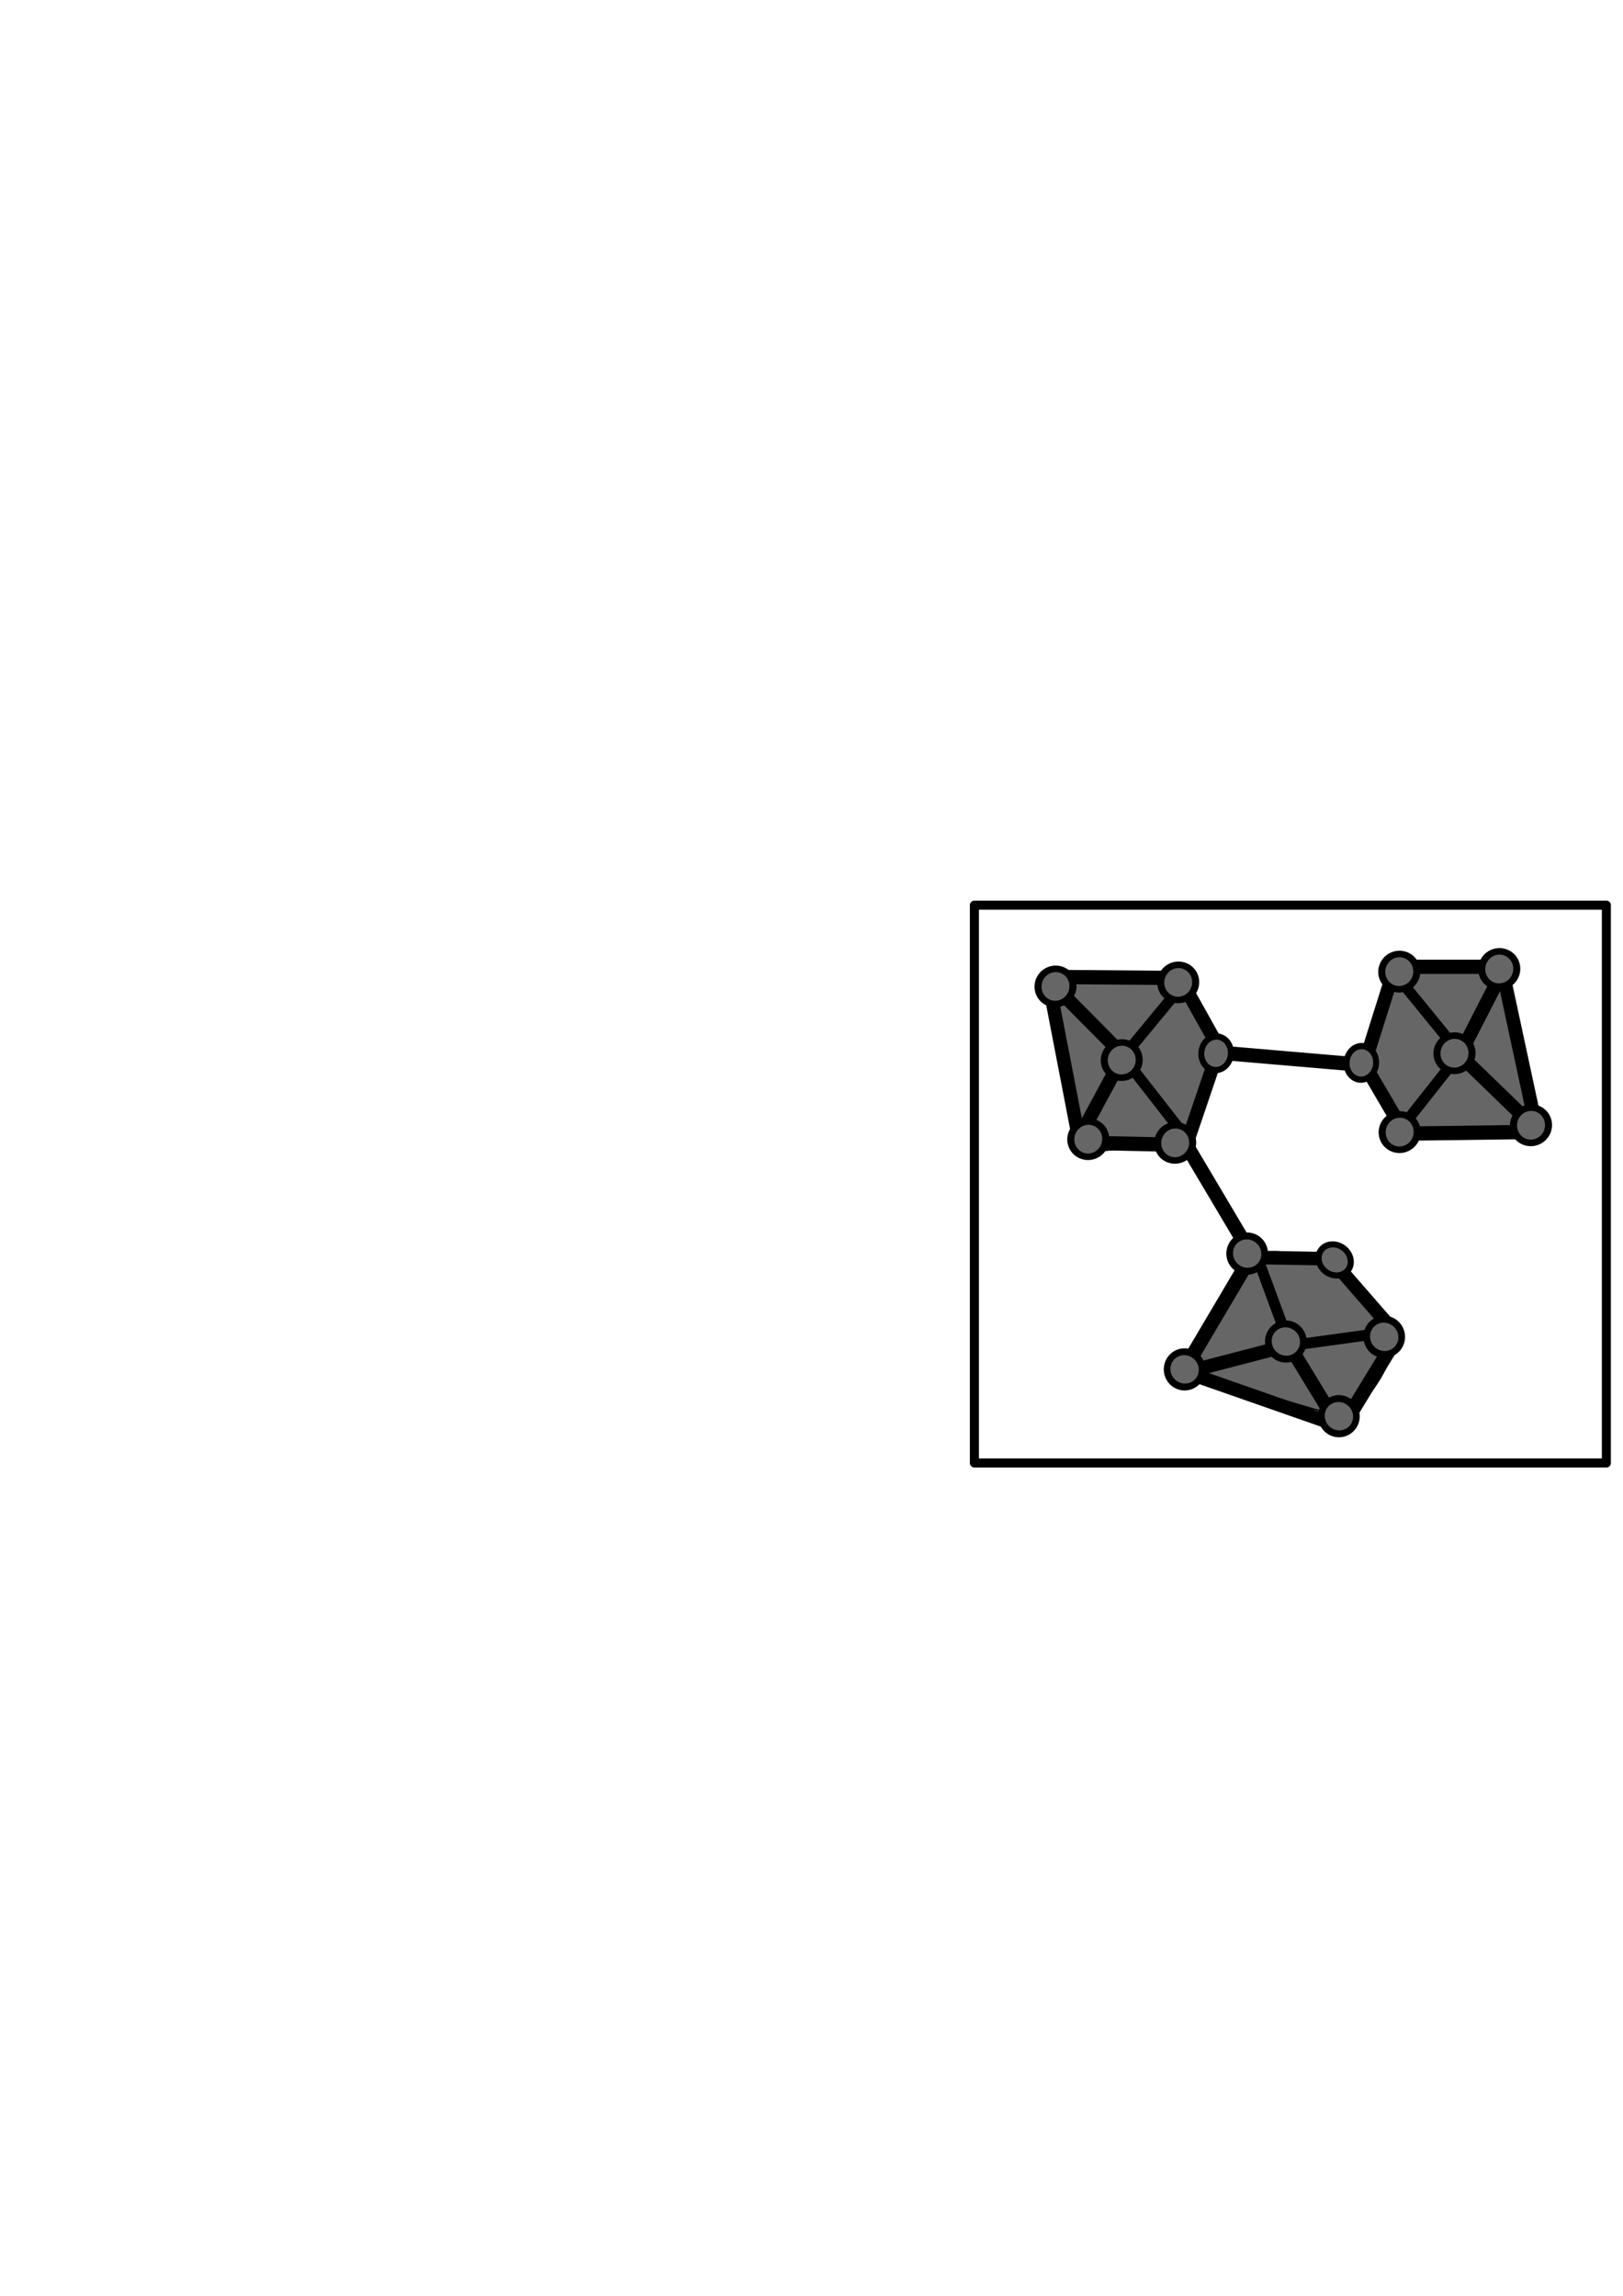 <?xml version="1.0" encoding="UTF-8" standalone="no"?>
<!-- Created with Inkscape (http://www.inkscape.org/) -->

<svg
   xmlns:dc="http://purl.org/dc/elements/1.1/"
   xmlns:cc="http://creativecommons.org/ns#"
   xmlns:rdf="http://www.w3.org/1999/02/22-rdf-syntax-ns#"
   xmlns:svg="http://www.w3.org/2000/svg"
   xmlns="http://www.w3.org/2000/svg"
   xmlns:xlink="http://www.w3.org/1999/xlink"
   xmlns:sodipodi="http://sodipodi.sourceforge.net/DTD/sodipodi-0.dtd"
   xmlns:inkscape="http://www.inkscape.org/namespaces/inkscape"
   width="744.094"
   height="1052.362"
   id="svg2"
   version="1.1"
   inkscape:version="0.48.1 r9760"
   sodipodi:docname="algorithm_1.svg">
  <defs
     id="defs4">
    <inkscape:path-effect
       effect="spiro"
       id="path-effect7780"
       is_visible="true" />
    <inkscape:path-effect
       effect="spiro"
       id="path-effect4945"
       is_visible="true" />
    <marker
       inkscape:stockid="Arrow2Lend"
       orient="auto"
       refY="0"
       refX="0"
       id="Arrow2Lend"
       style="overflow:visible">
      <path
         id="path3789"
         style="font-size:12px;fill-rule:evenodd;stroke-width:0.625;stroke-linejoin:round"
         d="M 8.719,4.034 -2.207,0.016 8.719,-4.002 c -1.745,2.372 -1.735,5.617 -6e-7,8.035 z"
         transform="matrix(-1.1,0,0,-1.1,-1.1,0)"
         inkscape:connector-curvature="0" />
    </marker>
    <marker
       inkscape:stockid="Arrow1Lstart"
       orient="auto"
       refY="0"
       refX="0"
       id="Arrow1Lstart"
       style="overflow:visible">
      <path
         id="path3768"
         d="M 0,0 5,-5 -12.5,0 5,5 0,0 z"
         style="fill-rule:evenodd;stroke:#000000;stroke-width:1pt;marker-start:none"
         transform="matrix(0.8,0,0,0.8,10,0)"
         inkscape:connector-curvature="0" />
    </marker>
    <inkscape:path-effect
       effect="spiro"
       id="path-effect4945-8"
       is_visible="true" />
    <inkscape:path-effect
       effect="spiro"
       id="path-effect4945-9"
       is_visible="true" />
    <inkscape:path-effect
       effect="spiro"
       id="path-effect4945-0"
       is_visible="true" />
    <inkscape:path-effect
       effect="spiro"
       id="path-effect4945-06"
       is_visible="true" />
    <linearGradient
       inkscape:collect="always"
       xlink:href="#linearGradient5876"
       id="linearGradient5882"
       x1="60.955"
       y1="358.898"
       x2="658.002"
       y2="358.898"
       gradientUnits="userSpaceOnUse" />
    <linearGradient
       inkscape:collect="always"
       id="linearGradient5876">
      <stop
         style="stop-color:#8fa6d7;stop-opacity:1;"
         offset="0"
         id="stop5878" />
      <stop
         style="stop-color:#8fa6d7;stop-opacity:0;"
         offset="1"
         id="stop5880" />
    </linearGradient>
    <linearGradient
       gradientTransform="matrix(0.805,0,0,0.815,-521.529,-51.553)"
       y2="358.898"
       x2="658.002"
       y1="358.898"
       x1="60.955"
       gradientUnits="userSpaceOnUse"
       id="linearGradient5448"
       xlink:href="#linearGradient5876"
       inkscape:collect="always" />
    <inkscape:path-effect
       effect="spiro"
       id="path-effect3712-5-0-96-4-0"
       is_visible="true" />
    <inkscape:path-effect
       effect="spiro"
       id="path-effect3712-5-0-96-03-1"
       is_visible="true" />
    <inkscape:path-effect
       effect="spiro"
       id="path-effect3712-5-0-96-05-3"
       is_visible="true" />
    <inkscape:path-effect
       effect="spiro"
       id="path-effect3712-5-0-96-00-7"
       is_visible="true" />
    <inkscape:path-effect
       effect="spiro"
       id="path-effect3712-5-0-96-01-7"
       is_visible="true" />
    <inkscape:path-effect
       effect="spiro"
       id="path-effect3712-5-0-96-06-6"
       is_visible="true" />
    <inkscape:path-effect
       effect="spiro"
       id="path-effect3712-5-0-96-3"
       is_visible="true" />
    <inkscape:path-effect
       effect="spiro"
       id="path-effect3712-5-0-2-9"
       is_visible="true" />
    <inkscape:path-effect
       effect="spiro"
       id="path-effect3712-5-0-9-1-5-1"
       is_visible="true" />
    <inkscape:path-effect
       effect="spiro"
       id="path-effect3712-5-0-96-06"
       is_visible="true" />
    <inkscape:path-effect
       effect="spiro"
       id="path-effect3712-5-0-96"
       is_visible="true" />
    <inkscape:path-effect
       effect="spiro"
       id="path-effect3712-5-0-2"
       is_visible="true" />
    <inkscape:path-effect
       effect="spiro"
       id="path-effect3712-5-0-9-1-5"
       is_visible="true" />
    <inkscape:path-effect
       effect="spiro"
       id="path-effect3712-5-0-96-05-3-9"
       is_visible="true" />
    <inkscape:path-effect
       effect="spiro"
       id="path-effect3712-5-0-9-1-5-1-4"
       is_visible="true" />
    <inkscape:path-effect
       effect="spiro"
       id="path-effect3712-5-0-2-9-4"
       is_visible="true" />
    <inkscape:path-effect
       effect="spiro"
       id="path-effect3712-5-0-96-3-3"
       is_visible="true" />
    <inkscape:path-effect
       effect="spiro"
       id="path-effect3712-5-0-96-06-6-9"
       is_visible="true" />
    <inkscape:path-effect
       effect="spiro"
       id="path-effect3712-5-0-96-01-7-7"
       is_visible="true" />
    <inkscape:path-effect
       effect="spiro"
       id="path-effect3712-5-0-96-00-7-2"
       is_visible="true" />
    <inkscape:path-effect
       effect="spiro"
       id="path-effect3712-5-0-96-05-3-5"
       is_visible="true" />
    <inkscape:path-effect
       effect="spiro"
       id="path-effect3712-5-0-96-03-1-8"
       is_visible="true" />
    <inkscape:path-effect
       effect="spiro"
       id="path-effect3712-5-0-96-4-0-9"
       is_visible="true" />
    <inkscape:path-effect
       effect="spiro"
       id="path-effect3712-5-0-96-05-3-9-6"
       is_visible="true" />
    <inkscape:path-effect
       effect="spiro"
       id="path-effect3712-5-0-9-1-5-1-4-9"
       is_visible="true" />
    <inkscape:path-effect
       effect="spiro"
       id="path-effect3712-5-0-2-9-4-2"
       is_visible="true" />
    <inkscape:path-effect
       effect="spiro"
       id="path-effect3712-5-0-96-3-3-7"
       is_visible="true" />
    <inkscape:path-effect
       effect="spiro"
       id="path-effect3712-5-0-96-06-6-9-4"
       is_visible="true" />
    <inkscape:path-effect
       effect="spiro"
       id="path-effect3712-5-0-96-01-7-7-2"
       is_visible="true" />
    <inkscape:path-effect
       effect="spiro"
       id="path-effect3712-5-0-96-00-7-2-5"
       is_visible="true" />
    <inkscape:path-effect
       effect="spiro"
       id="path-effect3712-5-0-96-05-3-5-2"
       is_visible="true" />
    <inkscape:path-effect
       effect="spiro"
       id="path-effect3712-5-0-96-03-1-8-4"
       is_visible="true" />
    <inkscape:path-effect
       effect="spiro"
       id="path-effect3712-5-0-96-4-0-9-4"
       is_visible="true" />
    <inkscape:path-effect
       effect="spiro"
       id="path-effect3712-5-0-96-05-3-9-6-8"
       is_visible="true" />
    <inkscape:path-effect
       effect="spiro"
       id="path-effect3712-5-0-9-1-5-1-4-9-9"
       is_visible="true" />
    <inkscape:path-effect
       effect="spiro"
       id="path-effect3712-5-0-2-9-4-2-0"
       is_visible="true" />
    <inkscape:path-effect
       effect="spiro"
       id="path-effect3712-5-0-96-3-3-7-8"
       is_visible="true" />
    <inkscape:path-effect
       effect="spiro"
       id="path-effect3712-5-0-96-06-6-9-4-9"
       is_visible="true" />
    <inkscape:path-effect
       effect="spiro"
       id="path-effect3712-5-0-96-01-7-7-2-3"
       is_visible="true" />
    <inkscape:path-effect
       effect="spiro"
       id="path-effect3712-5-0-96-00-7-2-5-1"
       is_visible="true" />
    <inkscape:path-effect
       effect="spiro"
       id="path-effect3712-5-0-96-05-3-5-2-4"
       is_visible="true" />
    <inkscape:path-effect
       effect="spiro"
       id="path-effect3712-5-0-96-03-1-8-4-8"
       is_visible="true" />
    <inkscape:path-effect
       effect="spiro"
       id="path-effect3712-5-0-96-4-0-9-4-9"
       is_visible="true" />
    <inkscape:path-effect
       effect="spiro"
       id="path-effect3712-5-0-9-1-5-1-4-6"
       is_visible="true" />
    <inkscape:path-effect
       effect="spiro"
       id="path-effect3712-5-0-2-9-4-7"
       is_visible="true" />
    <inkscape:path-effect
       effect="spiro"
       id="path-effect3712-5-0-96-3-3-73"
       is_visible="true" />
    <inkscape:path-effect
       effect="spiro"
       id="path-effect3712-5-0-96-06-6-9-7"
       is_visible="true" />
    <inkscape:path-effect
       effect="spiro"
       id="path-effect3712-5-0-96-01-7-7-1"
       is_visible="true" />
    <inkscape:path-effect
       effect="spiro"
       id="path-effect3712-5-0-96-00-7-2-2"
       is_visible="true" />
    <inkscape:path-effect
       effect="spiro"
       id="path-effect3712-5-0-96-05-3-5-21"
       is_visible="true" />
    <inkscape:path-effect
       effect="spiro"
       id="path-effect3712-5-0-96-03-1-8-5"
       is_visible="true" />
    <inkscape:path-effect
       effect="spiro"
       id="path-effect3712-5-0-96-4-0-9-0"
       is_visible="true" />
    <inkscape:path-effect
       effect="spiro"
       id="path-effect3712-5-0-9-1-5-1-9"
       is_visible="true" />
    <inkscape:path-effect
       effect="spiro"
       id="path-effect3712-5-0-2-9-0"
       is_visible="true" />
    <inkscape:path-effect
       effect="spiro"
       id="path-effect3712-5-0-96-3-4"
       is_visible="true" />
    <inkscape:path-effect
       effect="spiro"
       id="path-effect3712-5-0-96-06-6-0"
       is_visible="true" />
    <inkscape:path-effect
       effect="spiro"
       id="path-effect3712-5-0-96-01-7-1"
       is_visible="true" />
    <inkscape:path-effect
       effect="spiro"
       id="path-effect3712-5-0-96-00-7-3"
       is_visible="true" />
    <inkscape:path-effect
       effect="spiro"
       id="path-effect3712-5-0-96-05-3-7"
       is_visible="true" />
    <inkscape:path-effect
       effect="spiro"
       id="path-effect3712-5-0-96-03-1-4"
       is_visible="true" />
    <inkscape:path-effect
       effect="spiro"
       id="path-effect3712-5-0-96-4-0-1"
       is_visible="true" />
    <inkscape:path-effect
       effect="spiro"
       id="path-effect3712-5-0-96-05-3-9-1"
       is_visible="true" />
    <inkscape:path-effect
       effect="spiro"
       id="path-effect3712-5-0-96-05-3-9-6-3"
       is_visible="true" />
    <inkscape:path-effect
       effect="spiro"
       id="path-effect3712-5-0-96-05-3-9-6-8-0"
       is_visible="true" />
    <inkscape:path-effect
       effect="spiro"
       id="path-effect3712-5-0-9-1-5-1-9-9"
       is_visible="true" />
    <inkscape:path-effect
       effect="spiro"
       id="path-effect3712-5-0-2-9-0-6"
       is_visible="true" />
    <inkscape:path-effect
       effect="spiro"
       id="path-effect3712-5-0-96-3-4-9"
       is_visible="true" />
    <inkscape:path-effect
       effect="spiro"
       id="path-effect3712-5-0-96-06-6-0-7"
       is_visible="true" />
    <inkscape:path-effect
       effect="spiro"
       id="path-effect3712-5-0-96-01-7-1-5"
       is_visible="true" />
    <inkscape:path-effect
       effect="spiro"
       id="path-effect3712-5-0-96-00-7-3-6"
       is_visible="true" />
    <inkscape:path-effect
       effect="spiro"
       id="path-effect3712-5-0-96-05-3-7-0"
       is_visible="true" />
    <inkscape:path-effect
       effect="spiro"
       id="path-effect3712-5-0-96-03-1-4-5"
       is_visible="true" />
    <inkscape:path-effect
       effect="spiro"
       id="path-effect3712-5-0-96-4-0-1-2"
       is_visible="true" />
    <inkscape:path-effect
       effect="spiro"
       id="path-effect3712-5-0-9-1-5-1-9-9-1"
       is_visible="true" />
    <inkscape:path-effect
       effect="spiro"
       id="path-effect3712-5-0-2-9-0-6-8"
       is_visible="true" />
    <inkscape:path-effect
       effect="spiro"
       id="path-effect3712-5-0-96-3-4-9-5"
       is_visible="true" />
    <inkscape:path-effect
       effect="spiro"
       id="path-effect3712-5-0-96-06-6-0-7-9"
       is_visible="true" />
    <inkscape:path-effect
       effect="spiro"
       id="path-effect3712-5-0-96-01-7-1-5-6"
       is_visible="true" />
    <inkscape:path-effect
       effect="spiro"
       id="path-effect3712-5-0-96-00-7-3-6-6"
       is_visible="true" />
    <inkscape:path-effect
       effect="spiro"
       id="path-effect3712-5-0-96-05-3-7-0-1"
       is_visible="true" />
    <inkscape:path-effect
       effect="spiro"
       id="path-effect3712-5-0-96-03-1-4-5-7"
       is_visible="true" />
    <inkscape:path-effect
       effect="spiro"
       id="path-effect3712-5-0-96-4-0-1-2-5"
       is_visible="true" />
    <inkscape:path-effect
       effect="spiro"
       id="path-effect3712-5-0-9-1-5-1-9-9-1-2"
       is_visible="true" />
    <inkscape:path-effect
       effect="spiro"
       id="path-effect3712-5-0-2-9-0-6-8-8"
       is_visible="true" />
    <inkscape:path-effect
       effect="spiro"
       id="path-effect3712-5-0-96-3-4-9-5-8"
       is_visible="true" />
    <inkscape:path-effect
       effect="spiro"
       id="path-effect3712-5-0-96-06-6-0-7-9-1"
       is_visible="true" />
    <inkscape:path-effect
       effect="spiro"
       id="path-effect3712-5-0-96-01-7-1-5-6-6"
       is_visible="true" />
    <inkscape:path-effect
       effect="spiro"
       id="path-effect3712-5-0-96-00-7-3-6-6-5"
       is_visible="true" />
    <inkscape:path-effect
       effect="spiro"
       id="path-effect3712-5-0-96-05-3-7-0-1-7"
       is_visible="true" />
    <inkscape:path-effect
       effect="spiro"
       id="path-effect3712-5-0-96-03-1-4-5-7-9"
       is_visible="true" />
    <inkscape:path-effect
       effect="spiro"
       id="path-effect3712-5-0-96-4-0-1-2-5-3"
       is_visible="true" />
    <inkscape:path-effect
       effect="spiro"
       id="path-effect3712-5-0-9-1-5-1-9-9-7"
       is_visible="true" />
    <inkscape:path-effect
       effect="spiro"
       id="path-effect3712-5-0-2-9-0-6-4"
       is_visible="true" />
    <inkscape:path-effect
       effect="spiro"
       id="path-effect3712-5-0-96-3-4-9-55"
       is_visible="true" />
    <inkscape:path-effect
       effect="spiro"
       id="path-effect3712-5-0-96-06-6-0-7-7"
       is_visible="true" />
    <inkscape:path-effect
       effect="spiro"
       id="path-effect3712-5-0-96-01-7-1-5-4"
       is_visible="true" />
    <inkscape:path-effect
       effect="spiro"
       id="path-effect3712-5-0-96-00-7-3-6-9"
       is_visible="true" />
    <inkscape:path-effect
       effect="spiro"
       id="path-effect3712-5-0-96-05-3-7-0-19"
       is_visible="true" />
    <inkscape:path-effect
       effect="spiro"
       id="path-effect3712-5-0-96-03-1-4-5-9"
       is_visible="true" />
    <inkscape:path-effect
       effect="spiro"
       id="path-effect3712-5-0-96-4-0-1-2-4"
       is_visible="true" />
    <inkscape:path-effect
       effect="spiro"
       id="path-effect3712-5-0-9-1-5-1-9-90"
       is_visible="true" />
    <inkscape:path-effect
       effect="spiro"
       id="path-effect3712-5-0-2-9-0-5"
       is_visible="true" />
    <inkscape:path-effect
       effect="spiro"
       id="path-effect3712-5-0-96-3-4-1"
       is_visible="true" />
    <inkscape:path-effect
       effect="spiro"
       id="path-effect3712-5-0-96-06-6-0-1"
       is_visible="true" />
    <inkscape:path-effect
       effect="spiro"
       id="path-effect3712-5-0-96-01-7-1-7"
       is_visible="true" />
    <inkscape:path-effect
       effect="spiro"
       id="path-effect3712-5-0-96-00-7-3-8"
       is_visible="true" />
    <inkscape:path-effect
       effect="spiro"
       id="path-effect3712-5-0-96-05-3-7-2"
       is_visible="true" />
    <inkscape:path-effect
       effect="spiro"
       id="path-effect3712-5-0-96-03-1-4-8"
       is_visible="true" />
    <inkscape:path-effect
       effect="spiro"
       id="path-effect3712-5-0-96-4-0-1-6"
       is_visible="true" />
    <inkscape:path-effect
       effect="spiro"
       id="path-effect3712-5-0-96-05-3-9-1-8"
       is_visible="true" />
    <inkscape:path-effect
       effect="spiro"
       id="path-effect3712-5-0-96-05-3-9-6-3-0"
       is_visible="true" />
    <inkscape:path-effect
       effect="spiro"
       id="path-effect3712-5-0-96-05-3-9-6-8-0-5"
       is_visible="true" />
    <inkscape:path-effect
       effect="spiro"
       id="path-effect3712-5-0-96-05-3-9-6-8-5"
       is_visible="true" />
    <inkscape:path-effect
       effect="spiro"
       id="path-effect3712-5-0-96-05-3-9-6-38"
       is_visible="true" />
    <inkscape:path-effect
       effect="spiro"
       id="path-effect3712-5-0-96-05-3-9-4"
       is_visible="true" />
    <inkscape:path-effect
       effect="spiro"
       id="path-effect3712-5-0-9-1-5-1-3"
       is_visible="true" />
    <inkscape:path-effect
       effect="spiro"
       id="path-effect3712-5-0-2-9-7"
       is_visible="true" />
    <inkscape:path-effect
       effect="spiro"
       id="path-effect3712-5-0-96-3-5"
       is_visible="true" />
    <inkscape:path-effect
       effect="spiro"
       id="path-effect3712-5-0-96-06-6-6"
       is_visible="true" />
    <inkscape:path-effect
       effect="spiro"
       id="path-effect3712-5-0-96-01-7-8"
       is_visible="true" />
    <inkscape:path-effect
       effect="spiro"
       id="path-effect3712-5-0-96-00-7-6"
       is_visible="true" />
    <inkscape:path-effect
       effect="spiro"
       id="path-effect3712-5-0-96-05-3-6"
       is_visible="true" />
    <inkscape:path-effect
       effect="spiro"
       id="path-effect3712-5-0-96-03-1-3"
       is_visible="true" />
    <inkscape:path-effect
       effect="spiro"
       id="path-effect3712-5-0-96-4-0-3"
       is_visible="true" />
    <inkscape:path-effect
       effect="spiro"
       id="path-effect3712-5-0-9-1-5-1-4-4"
       is_visible="true" />
    <inkscape:path-effect
       effect="spiro"
       id="path-effect3712-5-0-2-9-4-5"
       is_visible="true" />
    <inkscape:path-effect
       effect="spiro"
       id="path-effect3712-5-0-96-3-3-5"
       is_visible="true" />
    <inkscape:path-effect
       effect="spiro"
       id="path-effect3712-5-0-96-06-6-9-6"
       is_visible="true" />
    <inkscape:path-effect
       effect="spiro"
       id="path-effect3712-5-0-96-01-7-7-15"
       is_visible="true" />
    <inkscape:path-effect
       effect="spiro"
       id="path-effect3712-5-0-96-00-7-2-50"
       is_visible="true" />
    <inkscape:path-effect
       effect="spiro"
       id="path-effect3712-5-0-96-05-3-5-1"
       is_visible="true" />
    <inkscape:path-effect
       effect="spiro"
       id="path-effect3712-5-0-96-03-1-8-57"
       is_visible="true" />
    <inkscape:path-effect
       effect="spiro"
       id="path-effect3712-5-0-96-4-0-9-1"
       is_visible="true" />
    <inkscape:path-effect
       effect="spiro"
       id="path-effect3712-5-0-9-1-5-1-4-9-3"
       is_visible="true" />
    <inkscape:path-effect
       effect="spiro"
       id="path-effect3712-5-0-2-9-4-2-7"
       is_visible="true" />
    <inkscape:path-effect
       effect="spiro"
       id="path-effect3712-5-0-96-3-3-7-5"
       is_visible="true" />
    <inkscape:path-effect
       effect="spiro"
       id="path-effect3712-5-0-96-06-6-9-4-4"
       is_visible="true" />
    <inkscape:path-effect
       effect="spiro"
       id="path-effect3712-5-0-96-01-7-7-2-5"
       is_visible="true" />
    <inkscape:path-effect
       effect="spiro"
       id="path-effect3712-5-0-96-00-7-2-5-2"
       is_visible="true" />
    <inkscape:path-effect
       effect="spiro"
       id="path-effect3712-5-0-96-05-3-5-2-9"
       is_visible="true" />
    <inkscape:path-effect
       effect="spiro"
       id="path-effect3712-5-0-96-03-1-8-4-9"
       is_visible="true" />
    <inkscape:path-effect
       effect="spiro"
       id="path-effect3712-5-0-96-4-0-9-4-2"
       is_visible="true" />
    <inkscape:path-effect
       effect="spiro"
       id="path-effect7780-6"
       is_visible="true" />
    <inkscape:path-effect
       effect="spiro"
       id="path-effect7780-6-4"
       is_visible="true" />
    <inkscape:path-effect
       effect="spiro"
       id="path-effect7780-0"
       is_visible="true" />
    <inkscape:path-effect
       effect="spiro"
       id="path-effect7780-6-6"
       is_visible="true" />
    <inkscape:path-effect
       effect="spiro"
       id="path-effect7780-0-6"
       is_visible="true" />
    <inkscape:path-effect
       effect="spiro"
       id="path-effect7780-7"
       is_visible="true" />
    <inkscape:path-effect
       effect="spiro"
       id="path-effect3712-5-0-96-05-3-9-6-8-5-4"
       is_visible="true" />
    <inkscape:path-effect
       effect="spiro"
       id="path-effect3712-5-0-96-05-3-9-4-5"
       is_visible="true" />
    <inkscape:path-effect
       effect="spiro"
       id="path-effect3712-5-0-9-1-5-1-3-8"
       is_visible="true" />
    <inkscape:path-effect
       effect="spiro"
       id="path-effect3712-5-0-2-9-7-7"
       is_visible="true" />
    <inkscape:path-effect
       effect="spiro"
       id="path-effect3712-5-0-96-3-5-5"
       is_visible="true" />
    <inkscape:path-effect
       effect="spiro"
       id="path-effect3712-5-0-96-06-6-6-7"
       is_visible="true" />
    <inkscape:path-effect
       effect="spiro"
       id="path-effect3712-5-0-96-01-7-8-2"
       is_visible="true" />
    <inkscape:path-effect
       effect="spiro"
       id="path-effect3712-5-0-96-00-7-6-5"
       is_visible="true" />
    <inkscape:path-effect
       effect="spiro"
       id="path-effect3712-5-0-96-05-3-6-5"
       is_visible="true" />
    <inkscape:path-effect
       effect="spiro"
       id="path-effect3712-5-0-96-03-1-3-2"
       is_visible="true" />
    <inkscape:path-effect
       effect="spiro"
       id="path-effect3712-5-0-96-4-0-3-6"
       is_visible="true" />
    <inkscape:path-effect
       effect="spiro"
       id="path-effect3712-5-0-9-1-5-1-4-4-3"
       is_visible="true" />
    <inkscape:path-effect
       effect="spiro"
       id="path-effect3712-5-0-2-9-4-5-6"
       is_visible="true" />
    <inkscape:path-effect
       effect="spiro"
       id="path-effect3712-5-0-96-3-3-5-8"
       is_visible="true" />
    <inkscape:path-effect
       effect="spiro"
       id="path-effect3712-5-0-96-06-6-9-6-7"
       is_visible="true" />
    <inkscape:path-effect
       effect="spiro"
       id="path-effect3712-5-0-96-01-7-7-15-2"
       is_visible="true" />
    <inkscape:path-effect
       effect="spiro"
       id="path-effect3712-5-0-96-00-7-2-50-8"
       is_visible="true" />
    <inkscape:path-effect
       effect="spiro"
       id="path-effect3712-5-0-96-05-3-5-1-3"
       is_visible="true" />
    <inkscape:path-effect
       effect="spiro"
       id="path-effect3712-5-0-96-03-1-8-57-8"
       is_visible="true" />
    <inkscape:path-effect
       effect="spiro"
       id="path-effect3712-5-0-96-4-0-9-1-2"
       is_visible="true" />
    <inkscape:path-effect
       effect="spiro"
       id="path-effect3712-5-0-9-1-5-1-4-9-3-1"
       is_visible="true" />
    <inkscape:path-effect
       effect="spiro"
       id="path-effect3712-5-0-2-9-4-2-7-9"
       is_visible="true" />
    <inkscape:path-effect
       effect="spiro"
       id="path-effect3712-5-0-96-3-3-7-5-4"
       is_visible="true" />
    <inkscape:path-effect
       effect="spiro"
       id="path-effect3712-5-0-96-06-6-9-4-4-1"
       is_visible="true" />
    <inkscape:path-effect
       effect="spiro"
       id="path-effect3712-5-0-96-01-7-7-2-5-7"
       is_visible="true" />
    <inkscape:path-effect
       effect="spiro"
       id="path-effect3712-5-0-96-00-7-2-5-2-4"
       is_visible="true" />
    <inkscape:path-effect
       effect="spiro"
       id="path-effect3712-5-0-96-05-3-5-2-9-2"
       is_visible="true" />
    <inkscape:path-effect
       effect="spiro"
       id="path-effect3712-5-0-96-03-1-8-4-9-6"
       is_visible="true" />
    <inkscape:path-effect
       effect="spiro"
       id="path-effect3712-5-0-96-4-0-9-4-2-1"
       is_visible="true" />
    <inkscape:path-effect
       effect="spiro"
       id="path-effect3712-5-0-9-1-5-1-4-9-3-1-8"
       is_visible="true" />
    <inkscape:path-effect
       effect="spiro"
       id="path-effect3712-5-0-2-9-4-2-7-9-0"
       is_visible="true" />
    <inkscape:path-effect
       effect="spiro"
       id="path-effect3712-5-0-96-3-3-7-5-4-0"
       is_visible="true" />
    <inkscape:path-effect
       effect="spiro"
       id="path-effect3712-5-0-96-06-6-9-4-4-1-9"
       is_visible="true" />
    <inkscape:path-effect
       effect="spiro"
       id="path-effect3712-5-0-96-01-7-7-2-5-7-8"
       is_visible="true" />
    <inkscape:path-effect
       effect="spiro"
       id="path-effect3712-5-0-96-00-7-2-5-2-4-0"
       is_visible="true" />
    <inkscape:path-effect
       effect="spiro"
       id="path-effect3712-5-0-96-05-3-5-2-9-2-4"
       is_visible="true" />
    <inkscape:path-effect
       effect="spiro"
       id="path-effect3712-5-0-96-03-1-8-4-9-6-0"
       is_visible="true" />
    <inkscape:path-effect
       effect="spiro"
       id="path-effect3712-5-0-96-4-0-9-4-2-1-6"
       is_visible="true" />
    <inkscape:path-effect
       effect="spiro"
       id="path-effect3712-5-0-9-1-5-1-4-4-7"
       is_visible="true" />
    <inkscape:path-effect
       effect="spiro"
       id="path-effect3712-5-0-2-9-4-5-9"
       is_visible="true" />
    <inkscape:path-effect
       effect="spiro"
       id="path-effect3712-5-0-96-3-3-5-89"
       is_visible="true" />
    <inkscape:path-effect
       effect="spiro"
       id="path-effect3712-5-0-96-06-6-9-6-6"
       is_visible="true" />
    <inkscape:path-effect
       effect="spiro"
       id="path-effect3712-5-0-96-01-7-7-15-28"
       is_visible="true" />
    <inkscape:path-effect
       effect="spiro"
       id="path-effect3712-5-0-96-00-7-2-50-7"
       is_visible="true" />
    <inkscape:path-effect
       effect="spiro"
       id="path-effect3712-5-0-96-05-3-5-1-2"
       is_visible="true" />
    <inkscape:path-effect
       effect="spiro"
       id="path-effect3712-5-0-96-03-1-8-57-6"
       is_visible="true" />
    <inkscape:path-effect
       effect="spiro"
       id="path-effect3712-5-0-96-4-0-9-1-0"
       is_visible="true" />
    <inkscape:path-effect
       effect="spiro"
       id="path-effect3712-5-0-9-1-5-1-4-4-7-2"
       is_visible="true" />
    <inkscape:path-effect
       effect="spiro"
       id="path-effect3712-5-0-2-9-4-5-9-1"
       is_visible="true" />
    <inkscape:path-effect
       effect="spiro"
       id="path-effect3712-5-0-96-3-3-5-89-8"
       is_visible="true" />
    <inkscape:path-effect
       effect="spiro"
       id="path-effect3712-5-0-96-06-6-9-6-6-3"
       is_visible="true" />
    <inkscape:path-effect
       effect="spiro"
       id="path-effect3712-5-0-96-01-7-7-15-28-2"
       is_visible="true" />
    <inkscape:path-effect
       effect="spiro"
       id="path-effect3712-5-0-96-00-7-2-50-7-3"
       is_visible="true" />
    <inkscape:path-effect
       effect="spiro"
       id="path-effect3712-5-0-96-05-3-5-1-2-1"
       is_visible="true" />
    <inkscape:path-effect
       effect="spiro"
       id="path-effect3712-5-0-96-03-1-8-57-6-8"
       is_visible="true" />
    <inkscape:path-effect
       effect="spiro"
       id="path-effect3712-5-0-96-4-0-9-1-0-2"
       is_visible="true" />
    <inkscape:path-effect
       effect="spiro"
       id="path-effect3712-5-0-9-1-5-1-4-4-7-2-7"
       is_visible="true" />
    <inkscape:path-effect
       effect="spiro"
       id="path-effect3712-5-0-2-9-4-5-9-1-3"
       is_visible="true" />
    <inkscape:path-effect
       effect="spiro"
       id="path-effect3712-5-0-96-3-3-5-89-8-2"
       is_visible="true" />
    <inkscape:path-effect
       effect="spiro"
       id="path-effect3712-5-0-96-06-6-9-6-6-3-5"
       is_visible="true" />
    <inkscape:path-effect
       effect="spiro"
       id="path-effect3712-5-0-96-01-7-7-15-28-2-1"
       is_visible="true" />
    <inkscape:path-effect
       effect="spiro"
       id="path-effect3712-5-0-96-00-7-2-50-7-3-6"
       is_visible="true" />
    <inkscape:path-effect
       effect="spiro"
       id="path-effect3712-5-0-96-05-3-5-1-2-1-1"
       is_visible="true" />
    <inkscape:path-effect
       effect="spiro"
       id="path-effect3712-5-0-96-03-1-8-57-6-8-5"
       is_visible="true" />
    <inkscape:path-effect
       effect="spiro"
       id="path-effect3712-5-0-96-4-0-9-1-0-2-7"
       is_visible="true" />
    <inkscape:path-effect
       effect="spiro"
       id="path-effect7780-6-9"
       is_visible="true" />
    <inkscape:path-effect
       effect="spiro"
       id="path-effect7780-0-0"
       is_visible="true" />
    <inkscape:path-effect
       effect="spiro"
       id="path-effect7780-73"
       is_visible="true" />
    <inkscape:path-effect
       effect="spiro"
       id="path-effect3712-5-0-9-1-5-1-4-4-7-2-7-0"
       is_visible="true" />
    <inkscape:path-effect
       effect="spiro"
       id="path-effect3712-5-0-2-9-4-5-9-1-3-9"
       is_visible="true" />
    <inkscape:path-effect
       effect="spiro"
       id="path-effect3712-5-0-96-3-3-5-89-8-2-7"
       is_visible="true" />
    <inkscape:path-effect
       effect="spiro"
       id="path-effect3712-5-0-96-06-6-9-6-6-3-5-1"
       is_visible="true" />
    <inkscape:path-effect
       effect="spiro"
       id="path-effect3712-5-0-96-01-7-7-15-28-2-1-5"
       is_visible="true" />
    <inkscape:path-effect
       effect="spiro"
       id="path-effect3712-5-0-96-00-7-2-50-7-3-6-0"
       is_visible="true" />
    <inkscape:path-effect
       effect="spiro"
       id="path-effect3712-5-0-96-05-3-5-1-2-1-1-5"
       is_visible="true" />
    <inkscape:path-effect
       effect="spiro"
       id="path-effect3712-5-0-96-03-1-8-57-6-8-5-5"
       is_visible="true" />
    <inkscape:path-effect
       effect="spiro"
       id="path-effect3712-5-0-96-4-0-9-1-0-2-7-5"
       is_visible="true" />
    <inkscape:path-effect
       effect="spiro"
       id="path-effect3712-5-0-9-1-5-1-4-4-7-8"
       is_visible="true" />
    <inkscape:path-effect
       effect="spiro"
       id="path-effect3712-5-0-2-9-4-5-9-4"
       is_visible="true" />
    <inkscape:path-effect
       effect="spiro"
       id="path-effect3712-5-0-96-3-3-5-89-7"
       is_visible="true" />
    <inkscape:path-effect
       effect="spiro"
       id="path-effect3712-5-0-96-06-6-9-6-6-33"
       is_visible="true" />
    <inkscape:path-effect
       effect="spiro"
       id="path-effect3712-5-0-96-01-7-7-15-28-5"
       is_visible="true" />
    <inkscape:path-effect
       effect="spiro"
       id="path-effect3712-5-0-96-00-7-2-50-7-9"
       is_visible="true" />
    <inkscape:path-effect
       effect="spiro"
       id="path-effect3712-5-0-96-05-3-5-1-2-2"
       is_visible="true" />
    <inkscape:path-effect
       effect="spiro"
       id="path-effect3712-5-0-96-03-1-8-57-6-3"
       is_visible="true" />
    <inkscape:path-effect
       effect="spiro"
       id="path-effect3712-5-0-96-4-0-9-1-0-0"
       is_visible="true" />
    <inkscape:path-effect
       effect="spiro"
       id="path-effect3712-5-0-9-1-5-1-4-4-1"
       is_visible="true" />
    <inkscape:path-effect
       effect="spiro"
       id="path-effect3712-5-0-2-9-4-5-3"
       is_visible="true" />
    <inkscape:path-effect
       effect="spiro"
       id="path-effect3712-5-0-96-3-3-5-5"
       is_visible="true" />
    <inkscape:path-effect
       effect="spiro"
       id="path-effect3712-5-0-96-06-6-9-6-0"
       is_visible="true" />
    <inkscape:path-effect
       effect="spiro"
       id="path-effect3712-5-0-96-01-7-7-15-0"
       is_visible="true" />
    <inkscape:path-effect
       effect="spiro"
       id="path-effect3712-5-0-96-00-7-2-50-2"
       is_visible="true" />
    <inkscape:path-effect
       effect="spiro"
       id="path-effect3712-5-0-96-05-3-5-1-1"
       is_visible="true" />
    <inkscape:path-effect
       effect="spiro"
       id="path-effect3712-5-0-96-03-1-8-57-0"
       is_visible="true" />
    <inkscape:path-effect
       effect="spiro"
       id="path-effect3712-5-0-96-4-0-9-1-4"
       is_visible="true" />
    <inkscape:path-effect
       effect="spiro"
       id="path-effect3712-5-0-96-05-3-9-4-3"
       is_visible="true" />
    <inkscape:path-effect
       effect="spiro"
       id="path-effect3712-5-0-96-05-3-9-6-8-5-9"
       is_visible="true" />
    <inkscape:path-effect
       effect="spiro"
       id="path-effect3712-5-0-96-05-3-9-6-8-5-9-1"
       is_visible="true" />
    <inkscape:path-effect
       effect="spiro"
       id="path-effect3712-5-0-96-05-3-9-4-3-0"
       is_visible="true" />
    <inkscape:path-effect
       effect="spiro"
       id="path-effect3712-5-0-9-1-5-1-4-4-1-9"
       is_visible="true" />
    <inkscape:path-effect
       effect="spiro"
       id="path-effect3712-5-0-2-9-4-5-3-1"
       is_visible="true" />
    <inkscape:path-effect
       effect="spiro"
       id="path-effect3712-5-0-96-3-3-5-5-7"
       is_visible="true" />
    <inkscape:path-effect
       effect="spiro"
       id="path-effect3712-5-0-96-06-6-9-6-0-8"
       is_visible="true" />
    <inkscape:path-effect
       effect="spiro"
       id="path-effect3712-5-0-96-01-7-7-15-0-4"
       is_visible="true" />
    <inkscape:path-effect
       effect="spiro"
       id="path-effect3712-5-0-96-00-7-2-50-2-8"
       is_visible="true" />
    <inkscape:path-effect
       effect="spiro"
       id="path-effect3712-5-0-96-05-3-5-1-1-3"
       is_visible="true" />
    <inkscape:path-effect
       effect="spiro"
       id="path-effect3712-5-0-96-03-1-8-57-0-4"
       is_visible="true" />
    <inkscape:path-effect
       effect="spiro"
       id="path-effect3712-5-0-96-4-0-9-1-4-3"
       is_visible="true" />
    <inkscape:path-effect
       effect="spiro"
       id="path-effect3712-5-0-9-1-5-1-4-4-7-8-0"
       is_visible="true" />
    <inkscape:path-effect
       effect="spiro"
       id="path-effect3712-5-0-2-9-4-5-9-4-3"
       is_visible="true" />
    <inkscape:path-effect
       effect="spiro"
       id="path-effect3712-5-0-96-3-3-5-89-7-2"
       is_visible="true" />
    <inkscape:path-effect
       effect="spiro"
       id="path-effect3712-5-0-96-06-6-9-6-6-33-5"
       is_visible="true" />
    <inkscape:path-effect
       effect="spiro"
       id="path-effect3712-5-0-96-01-7-7-15-28-5-8"
       is_visible="true" />
    <inkscape:path-effect
       effect="spiro"
       id="path-effect3712-5-0-96-00-7-2-50-7-9-3"
       is_visible="true" />
    <inkscape:path-effect
       effect="spiro"
       id="path-effect3712-5-0-96-05-3-5-1-2-2-4"
       is_visible="true" />
    <inkscape:path-effect
       effect="spiro"
       id="path-effect3712-5-0-96-03-1-8-57-6-3-3"
       is_visible="true" />
    <inkscape:path-effect
       effect="spiro"
       id="path-effect3712-5-0-96-4-0-9-1-0-0-4"
       is_visible="true" />
    <inkscape:path-effect
       effect="spiro"
       id="path-effect3712-5-0-9-1-5-1-4-4-7-2-7-0-5"
       is_visible="true" />
    <inkscape:path-effect
       effect="spiro"
       id="path-effect3712-5-0-2-9-4-5-9-1-3-9-3"
       is_visible="true" />
    <inkscape:path-effect
       effect="spiro"
       id="path-effect3712-5-0-96-3-3-5-89-8-2-7-4"
       is_visible="true" />
    <inkscape:path-effect
       effect="spiro"
       id="path-effect3712-5-0-96-06-6-9-6-6-3-5-1-7"
       is_visible="true" />
    <inkscape:path-effect
       effect="spiro"
       id="path-effect3712-5-0-96-01-7-7-15-28-2-1-5-3"
       is_visible="true" />
    <inkscape:path-effect
       effect="spiro"
       id="path-effect3712-5-0-96-00-7-2-50-7-3-6-0-7"
       is_visible="true" />
    <inkscape:path-effect
       effect="spiro"
       id="path-effect3712-5-0-96-05-3-5-1-2-1-1-5-7"
       is_visible="true" />
    <inkscape:path-effect
       effect="spiro"
       id="path-effect3712-5-0-96-03-1-8-57-6-8-5-5-7"
       is_visible="true" />
    <inkscape:path-effect
       effect="spiro"
       id="path-effect3712-5-0-96-4-0-9-1-0-2-7-5-7"
       is_visible="true" />
    <inkscape:path-effect
       effect="spiro"
       id="path-effect7780-73-3"
       is_visible="true" />
    <inkscape:path-effect
       effect="spiro"
       id="path-effect7780-0-0-9"
       is_visible="true" />
    <inkscape:path-effect
       effect="spiro"
       id="path-effect7780-6-9-8"
       is_visible="true" />
    <inkscape:path-effect
       effect="spiro"
       id="path-effect7780-6-95"
       is_visible="true" />
    <inkscape:path-effect
       effect="spiro"
       id="path-effect7780-0-5"
       is_visible="true" />
    <inkscape:path-effect
       effect="spiro"
       id="path-effect7780-4"
       is_visible="true" />
    <inkscape:path-effect
       effect="spiro"
       id="path-effect3712-5-0-96-05-3-9-6-8-5-45"
       is_visible="true" />
    <inkscape:path-effect
       effect="spiro"
       id="path-effect3712-5-0-96-05-3-9-4-54"
       is_visible="true" />
    <inkscape:path-effect
       effect="spiro"
       id="path-effect3712-5-0-9-1-5-1-4-4-2"
       is_visible="true" />
    <inkscape:path-effect
       effect="spiro"
       id="path-effect3712-5-0-2-9-4-5-99"
       is_visible="true" />
    <inkscape:path-effect
       effect="spiro"
       id="path-effect3712-5-0-96-3-3-5-1"
       is_visible="true" />
    <inkscape:path-effect
       effect="spiro"
       id="path-effect3712-5-0-96-06-6-9-6-66"
       is_visible="true" />
    <inkscape:path-effect
       effect="spiro"
       id="path-effect3712-5-0-96-01-7-7-15-9"
       is_visible="true" />
    <inkscape:path-effect
       effect="spiro"
       id="path-effect3712-5-0-96-00-7-2-50-0"
       is_visible="true" />
    <inkscape:path-effect
       effect="spiro"
       id="path-effect3712-5-0-96-05-3-5-1-5"
       is_visible="true" />
    <inkscape:path-effect
       effect="spiro"
       id="path-effect3712-5-0-96-03-1-8-57-9"
       is_visible="true" />
    <inkscape:path-effect
       effect="spiro"
       id="path-effect3712-5-0-96-4-0-9-1-29"
       is_visible="true" />
    <inkscape:path-effect
       effect="spiro"
       id="path-effect3712-5-0-9-1-5-1-4-4-7-4"
       is_visible="true" />
    <inkscape:path-effect
       effect="spiro"
       id="path-effect3712-5-0-2-9-4-5-9-6"
       is_visible="true" />
    <inkscape:path-effect
       effect="spiro"
       id="path-effect3712-5-0-96-3-3-5-89-86"
       is_visible="true" />
    <inkscape:path-effect
       effect="spiro"
       id="path-effect3712-5-0-96-06-6-9-6-6-39"
       is_visible="true" />
    <inkscape:path-effect
       effect="spiro"
       id="path-effect3712-5-0-96-01-7-7-15-28-3"
       is_visible="true" />
    <inkscape:path-effect
       effect="spiro"
       id="path-effect3712-5-0-96-00-7-2-50-7-5"
       is_visible="true" />
    <inkscape:path-effect
       effect="spiro"
       id="path-effect3712-5-0-96-05-3-5-1-2-5"
       is_visible="true" />
    <inkscape:path-effect
       effect="spiro"
       id="path-effect3712-5-0-96-03-1-8-57-6-7"
       is_visible="true" />
    <inkscape:path-effect
       effect="spiro"
       id="path-effect3712-5-0-96-4-0-9-1-0-04"
       is_visible="true" />
    <inkscape:path-effect
       effect="spiro"
       id="path-effect3712-5-0-9-1-5-1-4-4-7-2-7-4"
       is_visible="true" />
    <inkscape:path-effect
       effect="spiro"
       id="path-effect3712-5-0-2-9-4-5-9-1-3-8"
       is_visible="true" />
    <inkscape:path-effect
       effect="spiro"
       id="path-effect3712-5-0-96-3-3-5-89-8-2-8"
       is_visible="true" />
    <inkscape:path-effect
       effect="spiro"
       id="path-effect3712-5-0-96-06-6-9-6-6-3-5-0"
       is_visible="true" />
    <inkscape:path-effect
       effect="spiro"
       id="path-effect3712-5-0-96-01-7-7-15-28-2-1-55"
       is_visible="true" />
    <inkscape:path-effect
       effect="spiro"
       id="path-effect3712-5-0-96-00-7-2-50-7-3-6-5"
       is_visible="true" />
    <inkscape:path-effect
       effect="spiro"
       id="path-effect3712-5-0-96-05-3-5-1-2-1-1-7"
       is_visible="true" />
    <inkscape:path-effect
       effect="spiro"
       id="path-effect3712-5-0-96-03-1-8-57-6-8-5-7"
       is_visible="true" />
    <inkscape:path-effect
       effect="spiro"
       id="path-effect3712-5-0-96-4-0-9-1-0-2-7-6"
       is_visible="true" />
    <inkscape:path-effect
       effect="spiro"
       id="path-effect3712-5-0-96-05-3-9-6-8-5-6"
       is_visible="true" />
    <inkscape:path-effect
       effect="spiro"
       id="path-effect3712-5-0-96-05-3-9-4-32"
       is_visible="true" />
    <inkscape:path-effect
       effect="spiro"
       id="path-effect3712-5-0-9-1-5-1-4-4-5"
       is_visible="true" />
    <inkscape:path-effect
       effect="spiro"
       id="path-effect3712-5-0-2-9-4-5-64"
       is_visible="true" />
    <inkscape:path-effect
       effect="spiro"
       id="path-effect3712-5-0-96-3-3-5-0"
       is_visible="true" />
    <inkscape:path-effect
       effect="spiro"
       id="path-effect3712-5-0-96-06-6-9-6-1"
       is_visible="true" />
    <inkscape:path-effect
       effect="spiro"
       id="path-effect3712-5-0-96-01-7-7-15-6"
       is_visible="true" />
    <inkscape:path-effect
       effect="spiro"
       id="path-effect3712-5-0-96-00-7-2-50-5"
       is_visible="true" />
    <inkscape:path-effect
       effect="spiro"
       id="path-effect3712-5-0-96-05-3-5-1-7"
       is_visible="true" />
    <inkscape:path-effect
       effect="spiro"
       id="path-effect3712-5-0-96-03-1-8-57-88"
       is_visible="true" />
    <inkscape:path-effect
       effect="spiro"
       id="path-effect3712-5-0-96-4-0-9-1-3"
       is_visible="true" />
    <inkscape:path-effect
       effect="spiro"
       id="path-effect3712-5-0-9-1-5-1-4-4-7-6"
       is_visible="true" />
    <inkscape:path-effect
       effect="spiro"
       id="path-effect3712-5-0-2-9-4-5-9-8"
       is_visible="true" />
    <inkscape:path-effect
       effect="spiro"
       id="path-effect3712-5-0-96-3-3-5-89-70"
       is_visible="true" />
    <inkscape:path-effect
       effect="spiro"
       id="path-effect3712-5-0-96-06-6-9-6-6-9"
       is_visible="true" />
    <inkscape:path-effect
       effect="spiro"
       id="path-effect3712-5-0-96-01-7-7-15-28-6"
       is_visible="true" />
    <inkscape:path-effect
       effect="spiro"
       id="path-effect3712-5-0-96-00-7-2-50-7-4"
       is_visible="true" />
    <inkscape:path-effect
       effect="spiro"
       id="path-effect3712-5-0-96-05-3-5-1-2-59"
       is_visible="true" />
    <inkscape:path-effect
       effect="spiro"
       id="path-effect3712-5-0-96-03-1-8-57-6-37"
       is_visible="true" />
    <inkscape:path-effect
       effect="spiro"
       id="path-effect3712-5-0-96-4-0-9-1-0-01"
       is_visible="true" />
    <inkscape:path-effect
       effect="spiro"
       id="path-effect3712-5-0-9-1-5-1-4-4-7-2-7-2"
       is_visible="true" />
    <inkscape:path-effect
       effect="spiro"
       id="path-effect3712-5-0-2-9-4-5-9-1-3-5"
       is_visible="true" />
    <inkscape:path-effect
       effect="spiro"
       id="path-effect3712-5-0-96-3-3-5-89-8-2-6"
       is_visible="true" />
    <inkscape:path-effect
       effect="spiro"
       id="path-effect3712-5-0-96-06-6-9-6-6-3-5-4"
       is_visible="true" />
    <inkscape:path-effect
       effect="spiro"
       id="path-effect3712-5-0-96-01-7-7-15-28-2-1-4"
       is_visible="true" />
    <inkscape:path-effect
       effect="spiro"
       id="path-effect3712-5-0-96-00-7-2-50-7-3-6-1"
       is_visible="true" />
    <inkscape:path-effect
       effect="spiro"
       id="path-effect3712-5-0-96-05-3-5-1-2-1-1-8"
       is_visible="true" />
    <inkscape:path-effect
       effect="spiro"
       id="path-effect3712-5-0-96-03-1-8-57-6-8-5-9"
       is_visible="true" />
    <inkscape:path-effect
       effect="spiro"
       id="path-effect3712-5-0-96-4-0-9-1-0-2-7-7"
       is_visible="true" />
    <inkscape:path-effect
       effect="spiro"
       id="path-effect7780-2"
       is_visible="true" />
    <inkscape:path-effect
       effect="spiro"
       id="path-effect7780-0-2"
       is_visible="true" />
    <inkscape:path-effect
       effect="spiro"
       id="path-effect7780-6-0"
       is_visible="true" />
    <inkscape:path-effect
       effect="spiro"
       id="path-effect7780-6-7"
       is_visible="true" />
    <inkscape:path-effect
       effect="spiro"
       id="path-effect7780-6-7-0"
       is_visible="true" />
    <inkscape:path-effect
       effect="spiro"
       id="path-effect7780-6-7-0-8-5"
       is_visible="true" />
    <inkscape:path-effect
       effect="spiro"
       id="path-effect7780-6-7-0-8-5-4"
       is_visible="true" />
    <inkscape:path-effect
       effect="spiro"
       id="path-effect3712-5-0-96-06-6-9-6-17"
       is_visible="true" />
    <inkscape:path-effect
       effect="spiro"
       id="path-effect3712-5-0-96-05-3-5-1-72"
       is_visible="true" />
    <inkscape:path-effect
       effect="spiro"
       id="path-effect3712-5-0-2-9-4-5-5"
       is_visible="true" />
    <inkscape:path-effect
       effect="spiro"
       id="path-effect3712-5-0-9-1-5-1-4-4-8"
       is_visible="true" />
    <inkscape:path-effect
       effect="spiro"
       id="path-effect3712-5-0-96-03-1-8-57-90"
       is_visible="true" />
    <inkscape:path-effect
       effect="spiro"
       id="path-effect3712-5-0-96-00-7-2-50-24"
       is_visible="true" />
    <inkscape:path-effect
       effect="spiro"
       id="path-effect3712-5-0-96-01-7-7-15-7"
       is_visible="true" />
    <inkscape:path-effect
       effect="spiro"
       id="path-effect3712-5-0-96-3-3-5-6"
       is_visible="true" />
    <inkscape:path-effect
       effect="spiro"
       id="path-effect3712-5-0-96-06-6-9-6-5"
       is_visible="true" />
    <inkscape:path-effect
       effect="spiro"
       id="path-effect3712-5-0-96-4-0-9-1-7"
       is_visible="true" />
    <inkscape:path-effect
       effect="spiro"
       id="path-effect3712-5-0-2-9-4-5-5-3"
       is_visible="true" />
    <inkscape:path-effect
       effect="spiro"
       id="path-effect3712-5-0-96-06-6-9-6-5-9"
       is_visible="true" />
    <inkscape:path-effect
       effect="spiro"
       id="path-effect3712-5-0-96-3-3-5-6-0"
       is_visible="true" />
    <inkscape:path-effect
       effect="spiro"
       id="path-effect3712-5-0-96-01-7-7-15-7-7"
       is_visible="true" />
    <inkscape:path-effect
       effect="spiro"
       id="path-effect3712-5-0-96-4-0-9-1-7-2"
       is_visible="true" />
    <inkscape:path-effect
       effect="spiro"
       id="path-effect3712-5-0-96-00-7-2-50-24-7"
       is_visible="true" />
    <inkscape:path-effect
       effect="spiro"
       id="path-effect3712-5-0-96-03-1-8-57-90-2"
       is_visible="true" />
    <inkscape:path-effect
       effect="spiro"
       id="path-effect3712-5-0-96-05-3-5-1-72-9"
       is_visible="true" />
    <inkscape:path-effect
       effect="spiro"
       id="path-effect3712-5-0-9-1-5-1-4-4-8-0"
       is_visible="true" />
    <inkscape:path-effect
       effect="spiro"
       id="path-effect3712-5-0-9-1-5-1-4-4-7-2-7-9"
       is_visible="true" />
    <inkscape:path-effect
       effect="spiro"
       id="path-effect3712-5-0-2-9-4-5-9-1-3-7"
       is_visible="true" />
    <inkscape:path-effect
       effect="spiro"
       id="path-effect3712-5-0-96-3-3-5-89-8-2-0"
       is_visible="true" />
    <inkscape:path-effect
       effect="spiro"
       id="path-effect3712-5-0-96-06-6-9-6-6-3-5-6"
       is_visible="true" />
    <inkscape:path-effect
       effect="spiro"
       id="path-effect3712-5-0-96-01-7-7-15-28-2-1-2"
       is_visible="true" />
    <inkscape:path-effect
       effect="spiro"
       id="path-effect3712-5-0-96-00-7-2-50-7-3-6-8"
       is_visible="true" />
    <inkscape:path-effect
       effect="spiro"
       id="path-effect3712-5-0-96-05-3-5-1-2-1-1-9"
       is_visible="true" />
    <inkscape:path-effect
       effect="spiro"
       id="path-effect3712-5-0-96-03-1-8-57-6-8-5-50"
       is_visible="true" />
    <inkscape:path-effect
       effect="spiro"
       id="path-effect3712-5-0-96-4-0-9-1-0-2-7-2"
       is_visible="true" />
    <inkscape:path-effect
       effect="spiro"
       id="path-effect3712-5-0-9-1-5-1-4-4-7-9"
       is_visible="true" />
    <inkscape:path-effect
       effect="spiro"
       id="path-effect3712-5-0-2-9-4-5-9-19"
       is_visible="true" />
    <inkscape:path-effect
       effect="spiro"
       id="path-effect3712-5-0-96-3-3-5-89-87"
       is_visible="true" />
    <inkscape:path-effect
       effect="spiro"
       id="path-effect3712-5-0-96-06-6-9-6-6-6"
       is_visible="true" />
    <inkscape:path-effect
       effect="spiro"
       id="path-effect3712-5-0-96-01-7-7-15-28-51"
       is_visible="true" />
    <inkscape:path-effect
       effect="spiro"
       id="path-effect3712-5-0-96-00-7-2-50-7-1"
       is_visible="true" />
    <inkscape:path-effect
       effect="spiro"
       id="path-effect3712-5-0-96-05-3-5-1-2-4"
       is_visible="true" />
    <inkscape:path-effect
       effect="spiro"
       id="path-effect3712-5-0-96-03-1-8-57-6-85"
       is_visible="true" />
    <inkscape:path-effect
       effect="spiro"
       id="path-effect3712-5-0-96-4-0-9-1-0-7"
       is_visible="true" />
    <inkscape:path-effect
       effect="spiro"
       id="path-effect7780-6-66"
       is_visible="true" />
    <inkscape:path-effect
       effect="spiro"
       id="path-effect7780-0-63"
       is_visible="true" />
    <inkscape:path-effect
       effect="spiro"
       id="path-effect7780-1"
       is_visible="true" />
    <inkscape:path-effect
       effect="spiro"
       id="path-effect3712-5-0-96-4-0-9-1-7-2-5"
       is_visible="true" />
    <inkscape:path-effect
       effect="spiro"
       id="path-effect3712-5-0-96-03-1-8-57-90-2-4"
       is_visible="true" />
    <inkscape:path-effect
       effect="spiro"
       id="path-effect3712-5-0-96-05-3-5-1-72-9-4"
       is_visible="true" />
    <inkscape:path-effect
       effect="spiro"
       id="path-effect3712-5-0-96-00-7-2-50-24-7-6"
       is_visible="true" />
    <inkscape:path-effect
       effect="spiro"
       id="path-effect3712-5-0-96-01-7-7-15-7-7-5"
       is_visible="true" />
    <inkscape:path-effect
       effect="spiro"
       id="path-effect3712-5-0-96-06-6-9-6-5-9-6"
       is_visible="true" />
    <inkscape:path-effect
       effect="spiro"
       id="path-effect3712-5-0-96-3-3-5-6-0-5"
       is_visible="true" />
    <inkscape:path-effect
       effect="spiro"
       id="path-effect3712-5-0-2-9-4-5-5-3-1"
       is_visible="true" />
    <inkscape:path-effect
       effect="spiro"
       id="path-effect3712-5-0-9-1-5-1-4-4-8-0-4"
       is_visible="true" />
    <inkscape:path-effect
       effect="spiro"
       id="path-effect3712-5-0-96-4-0-9-1-0-2-7-2-7"
       is_visible="true" />
    <inkscape:path-effect
       effect="spiro"
       id="path-effect3712-5-0-96-03-1-8-57-6-8-5-50-6"
       is_visible="true" />
    <inkscape:path-effect
       effect="spiro"
       id="path-effect3712-5-0-96-05-3-5-1-2-1-1-9-4"
       is_visible="true" />
    <inkscape:path-effect
       effect="spiro"
       id="path-effect3712-5-0-96-00-7-2-50-7-3-6-8-9"
       is_visible="true" />
    <inkscape:path-effect
       effect="spiro"
       id="path-effect3712-5-0-96-01-7-7-15-28-2-1-2-3"
       is_visible="true" />
    <inkscape:path-effect
       effect="spiro"
       id="path-effect3712-5-0-96-06-6-9-6-6-3-5-6-3"
       is_visible="true" />
    <inkscape:path-effect
       effect="spiro"
       id="path-effect3712-5-0-96-3-3-5-89-8-2-0-8"
       is_visible="true" />
    <inkscape:path-effect
       effect="spiro"
       id="path-effect3712-5-0-2-9-4-5-9-1-3-7-0"
       is_visible="true" />
    <inkscape:path-effect
       effect="spiro"
       id="path-effect3712-5-0-9-1-5-1-4-4-7-2-7-9-3"
       is_visible="true" />
    <inkscape:path-effect
       effect="spiro"
       id="path-effect3712-5-0-96-4-0-9-1-0-7-7"
       is_visible="true" />
    <inkscape:path-effect
       effect="spiro"
       id="path-effect3712-5-0-96-03-1-8-57-6-85-1"
       is_visible="true" />
    <inkscape:path-effect
       effect="spiro"
       id="path-effect3712-5-0-96-05-3-5-1-2-4-5"
       is_visible="true" />
    <inkscape:path-effect
       effect="spiro"
       id="path-effect3712-5-0-96-00-7-2-50-7-1-6"
       is_visible="true" />
    <inkscape:path-effect
       effect="spiro"
       id="path-effect3712-5-0-96-01-7-7-15-28-51-3"
       is_visible="true" />
    <inkscape:path-effect
       effect="spiro"
       id="path-effect3712-5-0-96-06-6-9-6-6-6-2"
       is_visible="true" />
    <inkscape:path-effect
       effect="spiro"
       id="path-effect3712-5-0-96-3-3-5-89-87-1"
       is_visible="true" />
    <inkscape:path-effect
       effect="spiro"
       id="path-effect3712-5-0-2-9-4-5-9-19-0"
       is_visible="true" />
    <inkscape:path-effect
       effect="spiro"
       id="path-effect3712-5-0-9-1-5-1-4-4-7-9-8"
       is_visible="true" />
    <inkscape:path-effect
       effect="spiro"
       id="path-effect3712-5-0-96-01-7-7-15-28-51-3-8"
       is_visible="true" />
    <inkscape:path-effect
       effect="spiro"
       id="path-effect3712-5-0-96-3-3-5-89-87-1-4"
       is_visible="true" />
    <inkscape:path-effect
       effect="spiro"
       id="path-effect3712-5-0-96-06-6-9-6-6-6-2-9"
       is_visible="true" />
    <inkscape:path-effect
       effect="spiro"
       id="path-effect3712-5-0-96-4-0-9-1-0-7-7-3"
       is_visible="true" />
    <inkscape:path-effect
       effect="spiro"
       id="path-effect3712-5-0-96-00-7-2-50-7-1-6-2"
       is_visible="true" />
    <inkscape:path-effect
       effect="spiro"
       id="path-effect3712-5-0-96-03-1-8-57-6-85-1-4"
       is_visible="true" />
    <inkscape:path-effect
       effect="spiro"
       id="path-effect3712-5-0-9-1-5-1-4-4-7-9-8-9"
       is_visible="true" />
    <inkscape:path-effect
       effect="spiro"
       id="path-effect3712-5-0-2-9-4-5-9-19-0-4"
       is_visible="true" />
    <inkscape:path-effect
       effect="spiro"
       id="path-effect3712-5-0-96-05-3-5-1-2-4-5-8"
       is_visible="true" />
    <inkscape:path-effect
       effect="spiro"
       id="path-effect3712-5-0-96-06-6-9-6-5-9-6-8"
       is_visible="true" />
    <inkscape:path-effect
       effect="spiro"
       id="path-effect3712-5-0-9-1-5-1-4-4-8-0-4-6"
       is_visible="true" />
    <inkscape:path-effect
       effect="spiro"
       id="path-effect3712-5-0-2-9-4-5-5-3-1-0"
       is_visible="true" />
    <inkscape:path-effect
       effect="spiro"
       id="path-effect3712-5-0-96-05-3-5-1-72-9-4-1"
       is_visible="true" />
    <inkscape:path-effect
       effect="spiro"
       id="path-effect3712-5-0-96-03-1-8-57-90-2-4-0"
       is_visible="true" />
    <inkscape:path-effect
       effect="spiro"
       id="path-effect3712-5-0-96-00-7-2-50-24-7-6-7"
       is_visible="true" />
    <inkscape:path-effect
       effect="spiro"
       id="path-effect3712-5-0-96-01-7-7-15-7-7-5-1"
       is_visible="true" />
    <inkscape:path-effect
       effect="spiro"
       id="path-effect3712-5-0-96-4-0-9-1-7-2-5-7"
       is_visible="true" />
    <inkscape:path-effect
       effect="spiro"
       id="path-effect3712-5-0-96-3-3-5-6-0-5-0"
       is_visible="true" />
    <inkscape:path-effect
       effect="spiro"
       id="path-effect3712-5-0-9-1-5-1-4-4-7-2-7-9-3-4"
       is_visible="true" />
    <inkscape:path-effect
       effect="spiro"
       id="path-effect3712-5-0-96-01-7-7-15-28-2-1-2-3-7"
       is_visible="true" />
    <inkscape:path-effect
       effect="spiro"
       id="path-effect3712-5-0-96-4-0-9-1-0-2-7-2-7-3"
       is_visible="true" />
    <inkscape:path-effect
       effect="spiro"
       id="path-effect3712-5-0-96-06-6-9-6-6-3-5-6-3-2"
       is_visible="true" />
    <inkscape:path-effect
       effect="spiro"
       id="path-effect3712-5-0-2-9-4-5-9-1-3-7-0-7"
       is_visible="true" />
    <inkscape:path-effect
       effect="spiro"
       id="path-effect3712-5-0-96-05-3-5-1-2-1-1-9-4-7"
       is_visible="true" />
    <inkscape:path-effect
       effect="spiro"
       id="path-effect3712-5-0-96-03-1-8-57-6-8-5-50-6-0"
       is_visible="true" />
    <inkscape:path-effect
       effect="spiro"
       id="path-effect3712-5-0-96-00-7-2-50-7-3-6-8-9-7"
       is_visible="true" />
    <inkscape:path-effect
       effect="spiro"
       id="path-effect3712-5-0-96-3-3-5-89-8-2-0-8-6"
       is_visible="true" />
    <inkscape:path-effect
       effect="spiro"
       id="path-effect3712-5-0-96-3-3-5-89-8-2-0-8-6-3"
       is_visible="true" />
    <inkscape:path-effect
       effect="spiro"
       id="path-effect7780-6-66-2"
       is_visible="true" />
    <inkscape:path-effect
       effect="spiro"
       id="path-effect7780-6-66-2-4"
       is_visible="true" />
  </defs>
  <sodipodi:namedview
     id="base"
     pagecolor="#ffffff"
     bordercolor="#666666"
     borderopacity="1.0"
     inkscape:pageopacity="0.0"
     inkscape:pageshadow="2"
     inkscape:zoom="1.4"
     inkscape:cx="464.89979"
     inkscape:cy="520.06261"
     inkscape:document-units="px"
     inkscape:current-layer="layer15"
     showgrid="false"
     inkscape:window-width="1280"
     inkscape:window-height="742"
     inkscape:window-x="0"
     inkscape:window-y="26"
     inkscape:window-maximized="1"
     inkscape:snap-bbox="true" />
  <g
     inkscape:label="cross-edges"
     inkscape:groupmode="layer"
     id="layer1"
     style="display:inline">
    <path
       sodipodi:nodetypes="cc"
       inkscape:connector-curvature="0"
       inkscape:original-d="M 571.00405,570.48803 540.84538,519.67819"
       inkscape:path-effect="#path-effect3712-5-0-96-05-3-9-6-8-5"
       id="path3710-8-06-0-3-6-9-6-2"
       d="M 571.004,570.488 540.845,519.678"
       style="fill:#666666;fill-opacity:1;stroke:#000000;stroke-width:6.544;stroke-linecap:butt;stroke-linejoin:miter;stroke-miterlimit:4;stroke-opacity:1;stroke-dasharray:none;display:inline"
       inkscape:transform-center-x="30.744753"
       inkscape:transform-center-y="-5.364789" />
    <path
       sodipodi:nodetypes="cc"
       inkscape:connector-curvature="0"
       inkscape:original-d="m 563.46764,482.89106 59.40811,5.07902"
       inkscape:path-effect="#path-effect3712-5-0-96-05-3-9-4"
       id="path3710-8-06-0-3-6-3"
       d="m 563.468,482.891 59.408,5.079"
       style="fill:#666666;fill-opacity:1;stroke:#000000;stroke-width:6.544;stroke-linecap:butt;stroke-linejoin:miter;stroke-miterlimit:4;stroke-opacity:1;stroke-dasharray:none;display:inline" />
  </g>
  <g
     inkscape:groupmode="layer"
     id="layer9"
     inkscape:label="black-box"
     style="display:inline">
    <rect
       style="fill:none;stroke:#000000;stroke-width:4.149;stroke-linejoin:round;stroke-miterlimit:4;stroke-opacity:1;stroke-dasharray:none;stroke-dashoffset:0"
       id="rect6687-7-7-4"
       width="289.742"
       height="255.703"
       x="446.724"
       y="414.913" />
  </g>
  <g
     inkscape:groupmode="layer"
     id="layer13"
     inkscape:label="blue-clique"
     style="display:inline">
    <path
       inkscape:connector-curvature="0"
       id="path4234-2-3-1"
       d="m 519.98,525.431 c -8.076,1.108 -21.937,4.547 -23.075,-1.366 -2.84,-14.763 -18.749,-73.334 -17.917,-73.947 -0.019,-0.084 60.638,-1.806 60.638,-1.806 12.523,12.633 10.578,19.264 16.493,31.198 5.915,11.935 -12.341,47.955 -17.285,49.699 -4.944,1.744 -6.77,-5.437 -18.855,-3.779 z"
       style="fill:#666666;fill-opacity:1;stroke:#000000;stroke-width:0.661;stroke-opacity:1;display:inline"
       sodipodi:nodetypes="sscsccs" />
  </g>
  <g
     inkscape:groupmode="layer"
     id="layer19"
     inkscape:label="blue-edges"
     style="display:inline">
    <path
       inkscape:connector-curvature="0"
       sodipodi:nodetypes="cc"
       inkscape:original-d="m 544.78931,448.27567 -29.51983,35.74571"
       inkscape:path-effect="#path-effect3712-5-0-9-1-5-1-4-4-8-0-4-6"
       id="path3710-8-2-9-0-1-7-7"
       d="m 544.789,448.276 -29.52,35.746"
       style="fill:#666666;fill-opacity:1;stroke:#000000;stroke-width:4.979;stroke-linecap:butt;stroke-linejoin:miter;stroke-miterlimit:4;stroke-opacity:1;stroke-dasharray:none;display:inline" />
    <path
       inkscape:original-d="m 562.50161,486.9202 -23.9624,-42.92551"
       inkscape:path-effect="#path-effect3712-5-0-2-9-4-5-5-3-1-0"
       id="path3710-8-1-1-6-4"
       d="m 562.502,486.92 -23.962,-42.926"
       style="fill:#666666;fill-opacity:1;stroke:#000000;stroke-width:6.223;stroke-linecap:butt;stroke-linejoin:miter;stroke-miterlimit:4;stroke-opacity:1;stroke-dasharray:none;display:inline"
       inkscape:connector-curvature="0" />
    <path
       sodipodi:nodetypes="cc"
       inkscape:connector-curvature="0"
       inkscape:original-d="M 544.29042,522.0662 516.15246,485.98515"
       inkscape:path-effect="#path-effect3712-5-0-96-3-3-5-6-0-5-0"
       id="path3710-8-06-86-5-8"
       d="M 544.29,522.066 516.152,485.985"
       style="fill:#666666;fill-opacity:1;stroke:#000000;stroke-width:4.979;stroke-linecap:butt;stroke-linejoin:miter;stroke-miterlimit:4;stroke-opacity:1;stroke-dasharray:none;display:inline" />
    <path
       inkscape:transform-center-y="13.76197"
       inkscape:transform-center-x="-11.795089"
       inkscape:original-d="m 543.55499,525.72967 16.17655,-47.70813"
       inkscape:path-effect="#path-effect3712-5-0-96-06-6-9-6-5-9-6-8"
       id="path3710-8-06-8-7-5-6"
       d="m 543.555,525.73 16.177,-47.708"
       style="fill:#666666;fill-opacity:1;stroke:#000000;stroke-width:6.223;stroke-linecap:butt;stroke-linejoin:miter;stroke-miterlimit:4;stroke-opacity:1;stroke-dasharray:none;display:inline"
       inkscape:connector-curvature="0" />
    <path
       sodipodi:nodetypes="cc"
       inkscape:connector-curvature="0"
       inkscape:original-d="m 494.54461,521.84615 21.54477,-39.89943"
       inkscape:path-effect="#path-effect3712-5-0-96-01-7-7-15-7-7-5-1"
       id="path3710-8-06-2-4-1-4"
       d="m 494.545,521.846 21.545,-39.899"
       style="fill:#666666;fill-opacity:1;stroke:#000000;stroke-width:6.223;stroke-linecap:butt;stroke-linejoin:miter;stroke-miterlimit:4;stroke-opacity:1;stroke-dasharray:none;display:inline" />
    <path
       sodipodi:nodetypes="cc"
       inkscape:connector-curvature="0"
       inkscape:original-d="M 494.70944,522.41071 481.53123,454.06698"
       inkscape:path-effect="#path-effect3712-5-0-96-00-7-2-50-24-7-6-7"
       id="path3710-8-06-6-5-0-6"
       d="M 494.709,522.411 481.531,454.067"
       style="fill:#666666;fill-opacity:1;stroke:#000000;stroke-width:6.223;stroke-linecap:butt;stroke-linejoin:miter;stroke-miterlimit:4;stroke-opacity:1;stroke-dasharray:none;display:inline" />
    <path
       sodipodi:nodetypes="cc"
       inkscape:connector-curvature="0"
       inkscape:original-d="m 540.55265,448.29028 -59.65469,-0.48467"
       inkscape:path-effect="#path-effect3712-5-0-96-05-3-5-1-72-9-4-1"
       id="path3710-8-06-0-3-8-3"
       d="m 540.553,448.29 -59.655,-0.485"
       style="fill:#666666;fill-opacity:1;stroke:#000000;stroke-width:6.544;stroke-linecap:butt;stroke-linejoin:miter;stroke-miterlimit:4;stroke-opacity:1;stroke-dasharray:none;display:inline" />
    <path
       sodipodi:nodetypes="cc"
       inkscape:connector-curvature="0"
       inkscape:original-d="M 519.13857,487.91655 480.35552,448.79238"
       inkscape:path-effect="#path-effect3712-5-0-96-03-1-8-57-90-2-4-0"
       id="path3710-8-06-03-0-7-4"
       d="M 519.139,487.917 480.356,448.792"
       style="fill:#666666;fill-opacity:1;stroke:#000000;stroke-width:6.223;stroke-linecap:butt;stroke-linejoin:miter;stroke-miterlimit:4;stroke-opacity:1;stroke-dasharray:none;display:inline" />
    <path
       sodipodi:nodetypes="cc"
       inkscape:connector-curvature="0"
       inkscape:original-d="m 542.82726,524.81982 -47.98152,-1.02821"
       inkscape:path-effect="#path-effect3712-5-0-96-4-0-9-1-7-2-5-7"
       id="path3710-8-06-9-7-6-3"
       d="m 542.827,524.82 -47.982,-1.028"
       style="fill:#666666;fill-opacity:1;stroke:#000000;stroke-width:6.544;stroke-linecap:butt;stroke-linejoin:miter;stroke-miterlimit:4;stroke-opacity:1;stroke-dasharray:none;display:inline" />
  </g>
  <g
     inkscape:groupmode="layer"
     id="layer18"
     inkscape:label="blue-vertices"
     style="display:inline">
    <path
       transform="matrix(0.019,-0.249,0.268,0.017,416.879,569.715)"
       d="m 246.477,439.705 a 32.325,29.799 0 1 1 -64.65,0 32.325,29.799 0 1 1 64.65,0 z"
       sodipodi:ry="29.7995"
       sodipodi:rx="32.324883"
       sodipodi:cy="439.70465"
       sodipodi:cx="214.15234"
       id="path2816-9-5-9"
       style="fill:#666666;fill-opacity:1;stroke:#000000;stroke-width:11.974;stroke-miterlimit:4;stroke-opacity:1;stroke-dasharray:none;display:inline"
       sodipodi:type="arc" />
    <path
       d="m 246.477,439.705 a 32.325,29.799 0 1 1 -64.65,0 32.325,29.799 0 1 1 64.65,0 z"
       sodipodi:ry="29.7995"
       sodipodi:rx="32.324883"
       sodipodi:cy="439.70465"
       sodipodi:cx="214.15234"
       id="path2816-2-9-0-9"
       style="fill:#666666;fill-opacity:1;stroke:#000000;stroke-width:11.974;stroke-miterlimit:4;stroke-opacity:1;stroke-dasharray:none;display:inline"
       sodipodi:type="arc"
       transform="matrix(0.018,-0.237,0.227,0.015,453.877,526.98)" />
    <path
       d="m 246.477,439.705 a 32.325,29.799 0 1 1 -64.65,0 32.325,29.799 0 1 1 64.65,0 z"
       sodipodi:ry="29.7995"
       sodipodi:rx="32.324883"
       sodipodi:cy="439.70465"
       sodipodi:cx="214.15234"
       id="path2816-21-1-3-8-5"
       style="fill:#666666;fill-opacity:1;stroke:#000000;stroke-width:11.974;stroke-miterlimit:4;stroke-opacity:1;stroke-dasharray:none;display:inline"
       sodipodi:type="arc"
       transform="matrix(0.019,-0.249,0.268,0.017,392.372,531.773)" />
    <path
       d="m 246.477,439.705 a 32.325,29.799 0 1 1 -64.65,0 32.325,29.799 0 1 1 64.65,0 z"
       sodipodi:ry="29.7995"
       sodipodi:rx="32.324883"
       sodipodi:cy="439.70465"
       sodipodi:cx="214.15234"
       id="path2816-27-96-0-0-8"
       style="fill:#666666;fill-opacity:1;stroke:#000000;stroke-width:11.974;stroke-miterlimit:4;stroke-opacity:1;stroke-dasharray:none;display:inline"
       sodipodi:type="arc"
       transform="matrix(0.019,-0.249,0.268,0.017,418.265,496.166)" />
    <path
       d="m 246.477,439.705 a 32.325,29.799 0 1 1 -64.65,0 32.325,29.799 0 1 1 64.65,0 z"
       sodipodi:ry="29.7995"
       sodipodi:rx="32.324883"
       sodipodi:cy="439.70465"
       sodipodi:cx="214.15234"
       id="path2816-21-1-9-2-4-3"
       style="fill:#666666;fill-opacity:1;stroke:#000000;stroke-width:11.974;stroke-miterlimit:4;stroke-opacity:1;stroke-dasharray:none;display:inline"
       sodipodi:type="arc"
       transform="matrix(0.019,-0.249,0.268,0.017,362.001,498.021)" />
    <path
       d="m 246.477,439.705 a 32.325,29.799 0 1 1 -64.65,0 32.325,29.799 0 1 1 64.65,0 z"
       sodipodi:ry="29.7995"
       sodipodi:rx="32.324883"
       sodipodi:cy="439.70465"
       sodipodi:cx="214.15234"
       id="path2816-21-1-2-7-1-80"
       style="fill:#666666;fill-opacity:1;stroke:#000000;stroke-width:11.974;stroke-miterlimit:4;stroke-opacity:1;stroke-dasharray:none;display:inline"
       sodipodi:type="arc"
       transform="matrix(0.019,-0.249,0.268,0.017,377.026,568.027)" />
  </g>
  <g
     inkscape:groupmode="layer"
     id="layer14"
     inkscape:label="purple-faces"
     style="display:inline">
    <path
       sodipodi:nodetypes="scsccs"
       inkscape:connector-curvature="0"
       id="path4238-0-2-1-9-0-4"
       d="m 613.868,649.295 -69.166,-20.326 c -0.634,-2.231 24.082,-41.623 29.799,-51.285 5.717,-9.662 34.423,1.569 37.649,1.689 0.199,-0.297 24.224,31.28 24.224,31.28 8.627,9.981 -15.378,40.737 -22.506,38.642 z"
       style="fill:#666666;fill-opacity:1;stroke:#000000;stroke-width:0.661;stroke-opacity:1;display:inline" />
  </g>
  <g
     inkscape:groupmode="layer"
     id="layer21"
     inkscape:label="purple-edges"
     style="display:inline">
    <path
       inkscape:connector-curvature="0"
       sodipodi:nodetypes="cc"
       inkscape:original-d="m 575.24841,573.03648 16.03235,43.51337"
       inkscape:path-effect="#path-effect3712-5-0-9-1-5-1-4-4-7-2-7-9-3-4"
       id="path3710-8-2-9-0-1-7-7-6-3-2"
       d="m 575.248,573.036 16.032,43.513"
       style="fill:#666666;fill-opacity:1;stroke:#000000;stroke-width:4.979;stroke-linecap:butt;stroke-linejoin:miter;stroke-miterlimit:4;stroke-opacity:1;stroke-dasharray:none;display:inline" />
    <path
       inkscape:original-d="m 617.52482,577.13259 -49.11502,-0.8391"
       inkscape:path-effect="#path-effect3712-5-0-2-9-4-5-9-1-3-7-0-7"
       id="path3710-8-1-1-6-4-5-2-0"
       d="m 617.525,577.133 -49.115,-0.839"
       style="fill:#666666;fill-opacity:1;stroke:#000000;stroke-width:6.223;stroke-linecap:butt;stroke-linejoin:miter;stroke-miterlimit:4;stroke-opacity:1;stroke-dasharray:none;display:inline"
       inkscape:connector-curvature="0" />
    <path
       inkscape:transform-center-y="-8.4775087"
       inkscape:transform-center-x="7.5736113"
       inkscape:original-d="M 641.51754,613.03593 608.44756,575.05698"
       inkscape:path-effect="#path-effect3712-5-0-96-06-6-9-6-6-3-5-6-3-2"
       id="path3710-8-06-8-7-5-6-5-7-8"
       d="M 641.518,613.036 608.448,575.057"
       style="fill:#666666;fill-opacity:1;stroke:#000000;stroke-width:6.223;stroke-linecap:butt;stroke-linejoin:miter;stroke-miterlimit:4;stroke-opacity:1;stroke-dasharray:none;display:inline"
       inkscape:connector-curvature="0" />
    <path
       sodipodi:nodetypes="cc"
       inkscape:connector-curvature="0"
       inkscape:original-d="M 613.52927,653.49712 589.90118,614.79751"
       inkscape:path-effect="#path-effect3712-5-0-96-01-7-7-15-28-2-1-2-3-7"
       id="path3710-8-06-2-4-1-4-4-6-7"
       d="M 613.529,653.497 589.901,614.798"
       style="fill:#666666;fill-opacity:1;stroke:#000000;stroke-width:6.223;stroke-linecap:butt;stroke-linejoin:miter;stroke-miterlimit:4;stroke-opacity:1;stroke-dasharray:none;display:inline" />
    <path
       sodipodi:nodetypes="cc"
       inkscape:connector-curvature="0"
       inkscape:original-d="m 614.09965,653.63826 -65.64573,-22.9478"
       inkscape:path-effect="#path-effect3712-5-0-96-00-7-2-50-7-3-6-8-9-7"
       id="path3710-8-06-6-5-0-6-4-0-8"
       d="m 614.1,653.638 -65.646,-22.948"
       style="fill:#666666;fill-opacity:1;stroke:#000000;stroke-width:6.223;stroke-linecap:butt;stroke-linejoin:miter;stroke-miterlimit:4;stroke-opacity:1;stroke-dasharray:none;display:inline" />
    <path
       sodipodi:nodetypes="cc"
       inkscape:connector-curvature="0"
       inkscape:original-d="m 573.13151,576.7102 -30.40324,51.38108"
       inkscape:path-effect="#path-effect3712-5-0-96-05-3-5-1-2-1-1-9-4-7"
       id="path3710-8-06-0-3-8-3-1-0-0"
       d="m 573.132,576.71 -30.403,51.381"
       style="fill:#666666;fill-opacity:1;stroke:#000000;stroke-width:6.544;stroke-linecap:butt;stroke-linejoin:miter;stroke-miterlimit:4;stroke-opacity:1;stroke-dasharray:none;display:inline" />
    <path
       sodipodi:nodetypes="cc"
       inkscape:connector-curvature="0"
       inkscape:original-d="M 596.58938,615.15942 543.30781,629.0567"
       inkscape:path-effect="#path-effect3712-5-0-96-03-1-8-57-6-8-5-50-6-0"
       id="path3710-8-06-03-0-7-4-3-2-2"
       d="M 596.589,615.159 543.308,629.057"
       style="fill:#666666;fill-opacity:1;stroke:#000000;stroke-width:6.223;stroke-linecap:butt;stroke-linejoin:miter;stroke-miterlimit:4;stroke-opacity:1;stroke-dasharray:none;display:inline" />
    <path
       sodipodi:nodetypes="cc"
       inkscape:connector-curvature="0"
       inkscape:original-d="M 640.366,613.20839 615.36072,654.2144"
       inkscape:path-effect="#path-effect3712-5-0-96-4-0-9-1-0-2-7-2-7-3"
       id="path3710-8-06-9-7-6-3-2-9-8"
       d="M 640.366,613.208 615.361,654.214"
       style="fill:#666666;fill-opacity:1;stroke:#000000;stroke-width:6.544;stroke-linecap:butt;stroke-linejoin:miter;stroke-miterlimit:4;stroke-opacity:1;stroke-dasharray:none;display:inline" />
    <path
       sodipodi:nodetypes="cc"
       inkscape:connector-curvature="0"
       inkscape:original-d="m 639.6941,610.19524 -45.30292,6.21467"
       inkscape:path-effect="#path-effect3712-5-0-96-3-3-5-89-8-2-0-8-6-3"
       id="path3710-8-06-86-5-8-5-4-6"
       d="m 639.694,610.195 -45.303,6.215"
       style="fill:#666666;fill-opacity:1;stroke:#000000;stroke-width:4.979;stroke-linecap:butt;stroke-linejoin:miter;stroke-miterlimit:4;stroke-opacity:1;stroke-dasharray:none;display:inline" />
  </g>
  <g
     inkscape:groupmode="layer"
     id="layer20"
     inkscape:label="purple-vertices"
     style="display:inline">
    <path
       transform="matrix(-0.206,-0.142,0.15,-0.223,612.774,741.254)"
       d="m 246.477,439.705 a 32.325,29.799 0 1 1 -64.65,0 32.325,29.799 0 1 1 64.65,0 z"
       sodipodi:ry="29.7995"
       sodipodi:rx="32.324883"
       sodipodi:cy="439.70465"
       sodipodi:cx="214.15234"
       id="path2816-9-5-9-5-9-1"
       style="fill:#666666;fill-opacity:1;stroke:#000000;stroke-width:11.974;stroke-miterlimit:4;stroke-opacity:1;stroke-dasharray:none;display:inline"
       sodipodi:type="arc" />
    <path
       d="m 246.477,439.705 a 32.325,29.799 0 1 1 -64.65,0 32.325,29.799 0 1 1 64.65,0 z"
       sodipodi:ry="29.7995"
       sodipodi:rx="32.324883"
       sodipodi:cy="439.70465"
       sodipodi:cx="214.15234"
       id="path2816-2-9-0-9-07-4-9"
       style="fill:#666666;fill-opacity:1;stroke:#000000;stroke-width:11.974;stroke-miterlimit:4;stroke-opacity:1;stroke-dasharray:none;display:inline"
       sodipodi:type="arc"
       transform="matrix(-0.196,-0.135,0.127,-0.189,598.036,689.541)" />
    <path
       d="m 246.477,439.705 a 32.325,29.799 0 1 1 -64.65,0 32.325,29.799 0 1 1 64.65,0 z"
       sodipodi:ry="29.7995"
       sodipodi:rx="32.324883"
       sodipodi:cy="439.70465"
       sodipodi:cx="214.15234"
       id="path2816-21-1-3-8-5-1-8-5"
       style="fill:#666666;fill-opacity:1;stroke:#000000;stroke-width:11.974;stroke-miterlimit:4;stroke-opacity:1;stroke-dasharray:none;display:inline"
       sodipodi:type="arc"
       transform="matrix(-0.206,-0.142,0.15,-0.223,567.689,743.391)" />
    <path
       d="m 246.477,439.705 a 32.325,29.799 0 1 1 -64.65,0 32.325,29.799 0 1 1 64.65,0 z"
       sodipodi:ry="29.7995"
       sodipodi:rx="32.324883"
       sodipodi:cy="439.70465"
       sodipodi:cx="214.15234"
       id="path2816-27-96-0-0-8-3-2-6"
       style="fill:#666666;fill-opacity:1;stroke:#000000;stroke-width:11.974;stroke-miterlimit:4;stroke-opacity:1;stroke-dasharray:none;display:inline"
       sodipodi:type="arc"
       transform="matrix(-0.206,-0.142,0.15,-0.223,549.953,703.085)" />
    <path
       d="m 246.477,439.705 a 32.325,29.799 0 1 1 -64.65,0 32.325,29.799 0 1 1 64.65,0 z"
       sodipodi:ry="29.7995"
       sodipodi:rx="32.324883"
       sodipodi:cy="439.70465"
       sodipodi:cx="214.15234"
       id="path2816-21-1-9-2-4-3-70-2-1"
       style="fill:#666666;fill-opacity:1;stroke:#000000;stroke-width:11.974;stroke-miterlimit:4;stroke-opacity:1;stroke-dasharray:none;display:inline"
       sodipodi:type="arc"
       transform="matrix(-0.206,-0.142,0.15,-0.223,521.265,756.17)" />
    <path
       d="m 246.477,439.705 a 32.325,29.799 0 1 1 -64.65,0 32.325,29.799 0 1 1 64.65,0 z"
       sodipodi:ry="29.7995"
       sodipodi:rx="32.324883"
       sodipodi:cy="439.70465"
       sodipodi:cx="214.15234"
       id="path2816-21-1-2-7-1-80-7-3-1"
       style="fill:#666666;fill-opacity:1;stroke:#000000;stroke-width:11.974;stroke-miterlimit:4;stroke-opacity:1;stroke-dasharray:none;display:inline"
       sodipodi:type="arc"
       transform="matrix(-0.206,-0.142,0.15,-0.223,592.007,777.63)" />
  </g>
  <g
     inkscape:groupmode="layer"
     id="layer15"
     inkscape:label="green-faces"
     style="display:inline">
    <path
       sodipodi:nodetypes="ccsscscc"
       style="fill:#666666;fill-opacity:1;fill-rule:nonzero;stroke:#000000;stroke-width:0.661;stroke-opacity:1;display:inline"
       d="m 639.522,446.07 47.919,-1.057 8.307,39.897 c 0.551,2.648 2.75,18.17 5.098,18.634 l 0.732,13.673 -30.366,1.023 c -28.663,0.965 -21.37,8.874 -27.87,-2.257 L 624.006,489.125"
       id="path3820-1-4-3"
       inkscape:connector-curvature="0" />
  </g>
  <g
     inkscape:groupmode="layer"
     id="layer17"
     inkscape:label="green-edges"
     style="display:inline">
    <path
       inkscape:connector-curvature="0"
       sodipodi:nodetypes="cc"
       inkscape:original-d="M 640.27551,519.73445 669.028,483.36739"
       inkscape:path-effect="#path-effect3712-5-0-9-1-5-1-4-4-7-9-8-9"
       id="path3710-8-2-9-0-1-7-7-6"
       d="M 640.276,519.734 669.028,483.367"
       style="fill:#666666;fill-opacity:1;stroke:#000000;stroke-width:4.979;stroke-linecap:butt;stroke-linejoin:miter;stroke-miterlimit:4;stroke-opacity:1;stroke-dasharray:none;display:inline" />
    <path
       inkscape:original-d="m 621.74489,481.47637 24.8704,42.40483"
       inkscape:path-effect="#path-effect3712-5-0-2-9-4-5-9-19-0-4"
       id="path3710-8-1-1-6-4-5"
       d="m 621.745,481.476 24.87,42.405"
       style="fill:#666666;fill-opacity:1;stroke:#000000;stroke-width:6.223;stroke-linecap:butt;stroke-linejoin:miter;stroke-miterlimit:4;stroke-opacity:1;stroke-dasharray:none;display:inline"
       inkscape:connector-curvature="0" />
    <path
       sodipodi:nodetypes="cc"
       inkscape:connector-curvature="0"
       inkscape:original-d="m 639.20408,445.95003 28.89935,35.47288"
       inkscape:path-effect="#path-effect3712-5-0-96-3-3-5-89-87-1-4"
       id="path3710-8-06-86-5-8-5"
       d="m 639.204,445.95 28.899,35.473"
       style="fill:#666666;fill-opacity:1;stroke:#000000;stroke-width:4.979;stroke-linecap:butt;stroke-linejoin:miter;stroke-miterlimit:4;stroke-opacity:1;stroke-dasharray:none;display:inline" />
    <path
       inkscape:transform-center-y="-8.4775087"
       inkscape:transform-center-x="7.5736113"
       inkscape:original-d="m 639.86137,442.27172 -15.15768,48.04224"
       inkscape:path-effect="#path-effect3712-5-0-96-06-6-9-6-6-6-2-9"
       id="path3710-8-06-8-7-5-6-5"
       d="m 639.861,442.272 -15.158,48.042"
       style="fill:#666666;fill-opacity:1;stroke:#000000;stroke-width:6.223;stroke-linecap:butt;stroke-linejoin:miter;stroke-miterlimit:4;stroke-opacity:1;stroke-dasharray:none;display:inline"
       inkscape:connector-curvature="0" />
    <path
       sodipodi:nodetypes="cc"
       inkscape:connector-curvature="0"
       inkscape:original-d="m 688.94327,445.10929 -20.69083,40.34978"
       inkscape:path-effect="#path-effect3712-5-0-96-01-7-7-15-28-51-3-8"
       id="path3710-8-06-2-4-1-4-4"
       d="m 688.943,445.109 -20.691,40.35"
       style="fill:#666666;fill-opacity:1;stroke:#000000;stroke-width:6.223;stroke-linecap:butt;stroke-linejoin:miter;stroke-miterlimit:4;stroke-opacity:1;stroke-dasharray:none;display:inline" />
    <path
       sodipodi:nodetypes="cc"
       inkscape:connector-curvature="0"
       inkscape:original-d="m 688.76648,444.54837 14.62953,68.04721"
       inkscape:path-effect="#path-effect3712-5-0-96-00-7-2-50-7-1-6-2"
       id="path3710-8-06-6-5-0-6-4"
       d="m 688.766,444.548 14.63,68.047"
       style="fill:#666666;fill-opacity:1;stroke:#000000;stroke-width:6.223;stroke-linecap:butt;stroke-linejoin:miter;stroke-miterlimit:4;stroke-opacity:1;stroke-dasharray:none;display:inline" />
    <path
       sodipodi:nodetypes="cc"
       inkscape:connector-curvature="0"
       inkscape:original-d="m 644.51091,519.62951 59.65145,-0.78747"
       inkscape:path-effect="#path-effect3712-5-0-96-05-3-5-1-2-4-5-8"
       id="path3710-8-06-0-3-8-3-1"
       d="m 644.511,519.63 59.651,-0.787"
       style="fill:#666666;fill-opacity:1;stroke:#000000;stroke-width:6.544;stroke-linecap:butt;stroke-linejoin:miter;stroke-miterlimit:4;stroke-opacity:1;stroke-dasharray:none;display:inline" />
    <path
       sodipodi:nodetypes="cc"
       inkscape:connector-curvature="0"
       inkscape:original-d="m 665.0769,479.55561 39.60679,38.2883"
       inkscape:path-effect="#path-effect3712-5-0-96-03-1-8-57-6-85-1-4"
       id="path3710-8-06-03-0-7-4-3"
       d="m 665.077,479.556 39.607,38.288"
       style="fill:#666666;fill-opacity:1;stroke:#000000;stroke-width:6.223;stroke-linecap:butt;stroke-linejoin:miter;stroke-miterlimit:4;stroke-opacity:1;stroke-dasharray:none;display:inline" />
    <path
       sodipodi:nodetypes="cc"
       inkscape:connector-curvature="0"
       inkscape:original-d="m 640.60831,443.16584 47.99252,0.005"
       inkscape:path-effect="#path-effect3712-5-0-96-4-0-9-1-0-7-7-3"
       id="path3710-8-06-9-7-6-3-2"
       d="m 640.608,443.166 47.993,0.005"
       style="fill:#666666;fill-opacity:1;stroke:#000000;stroke-width:6.544;stroke-linecap:butt;stroke-linejoin:miter;stroke-miterlimit:4;stroke-opacity:1;stroke-dasharray:none;display:inline" />
  </g>
  <g
     inkscape:groupmode="layer"
     id="layer16"
     inkscape:label="green-vertices"
     style="display:inline">
    <path
       transform="matrix(-0.014,0.25,-0.269,-0.012,762.805,397.118)"
       d="m 246.477,439.705 a 32.325,29.799 0 1 1 -64.65,0 32.325,29.799 0 1 1 64.65,0 z"
       sodipodi:ry="29.7995"
       sodipodi:rx="32.324883"
       sodipodi:cy="439.70465"
       sodipodi:cx="214.15234"
       id="path2816-9-5-9-5"
       style="fill:#666666;fill-opacity:1;stroke:#000000;stroke-width:11.974;stroke-miterlimit:4;stroke-opacity:1;stroke-dasharray:none;display:inline"
       sodipodi:type="arc" />
    <path
       d="m 246.477,439.705 a 32.325,29.799 0 1 1 -64.65,0 32.325,29.799 0 1 1 64.65,0 z"
       sodipodi:ry="29.7995"
       sodipodi:rx="32.324883"
       sodipodi:cy="439.70465"
       sodipodi:cx="214.15234"
       id="path2816-2-9-0-9-07"
       style="fill:#666666;fill-opacity:1;stroke:#000000;stroke-width:11.974;stroke-miterlimit:4;stroke-opacity:1;stroke-dasharray:none;display:inline"
       sodipodi:type="arc"
       transform="matrix(-0.013,0.238,-0.227,-0.01,726.725,440.633)" />
    <path
       d="m 246.477,439.705 a 32.325,29.799 0 1 1 -64.65,0 32.325,29.799 0 1 1 64.65,0 z"
       sodipodi:ry="29.7995"
       sodipodi:rx="32.324883"
       sodipodi:cy="439.70465"
       sodipodi:cx="214.15234"
       id="path2816-21-1-3-8-5-1"
       style="fill:#666666;fill-opacity:1;stroke:#000000;stroke-width:11.974;stroke-miterlimit:4;stroke-opacity:1;stroke-dasharray:none;display:inline"
       sodipodi:type="arc"
       transform="matrix(-0.014,0.25,-0.269,-0.012,788.115,434.529)" />
    <path
       d="m 246.477,439.705 a 32.325,29.799 0 1 1 -64.65,0 32.325,29.799 0 1 1 64.65,0 z"
       sodipodi:ry="29.7995"
       sodipodi:rx="32.324883"
       sodipodi:cy="439.70465"
       sodipodi:cx="214.15234"
       id="path2816-27-96-0-0-8-3"
       style="fill:#666666;fill-opacity:1;stroke:#000000;stroke-width:11.974;stroke-miterlimit:4;stroke-opacity:1;stroke-dasharray:none;display:inline"
       sodipodi:type="arc"
       transform="matrix(-0.014,0.25,-0.269,-0.012,762.985,470.68)" />
    <path
       d="m 246.477,439.705 a 32.325,29.799 0 1 1 -64.65,0 32.325,29.799 0 1 1 64.65,0 z"
       sodipodi:ry="29.7995"
       sodipodi:rx="32.324883"
       sodipodi:cy="439.70465"
       sodipodi:cx="214.15234"
       id="path2816-21-1-9-2-4-3-70"
       style="fill:#666666;fill-opacity:1;stroke:#000000;stroke-width:11.974;stroke-miterlimit:4;stroke-opacity:1;stroke-dasharray:none;display:inline"
       sodipodi:type="arc"
       transform="matrix(-0.014,0.25,-0.269,-0.012,823.195,467.54)" />
    <path
       d="m 246.477,439.705 a 32.325,29.799 0 1 1 -64.65,0 32.325,29.799 0 1 1 64.65,0 z"
       sodipodi:ry="29.7995"
       sodipodi:rx="32.324883"
       sodipodi:cy="439.70465"
       sodipodi:cx="214.15234"
       id="path2816-21-1-2-7-1-80-7"
       style="fill:#666666;fill-opacity:1;stroke:#000000;stroke-width:11.974;stroke-miterlimit:4;stroke-opacity:1;stroke-dasharray:none;display:inline"
       sodipodi:type="arc"
       transform="matrix(-0.014,0.25,-0.269,-0.012,808.642,395.913)" />
  </g>
</svg>
